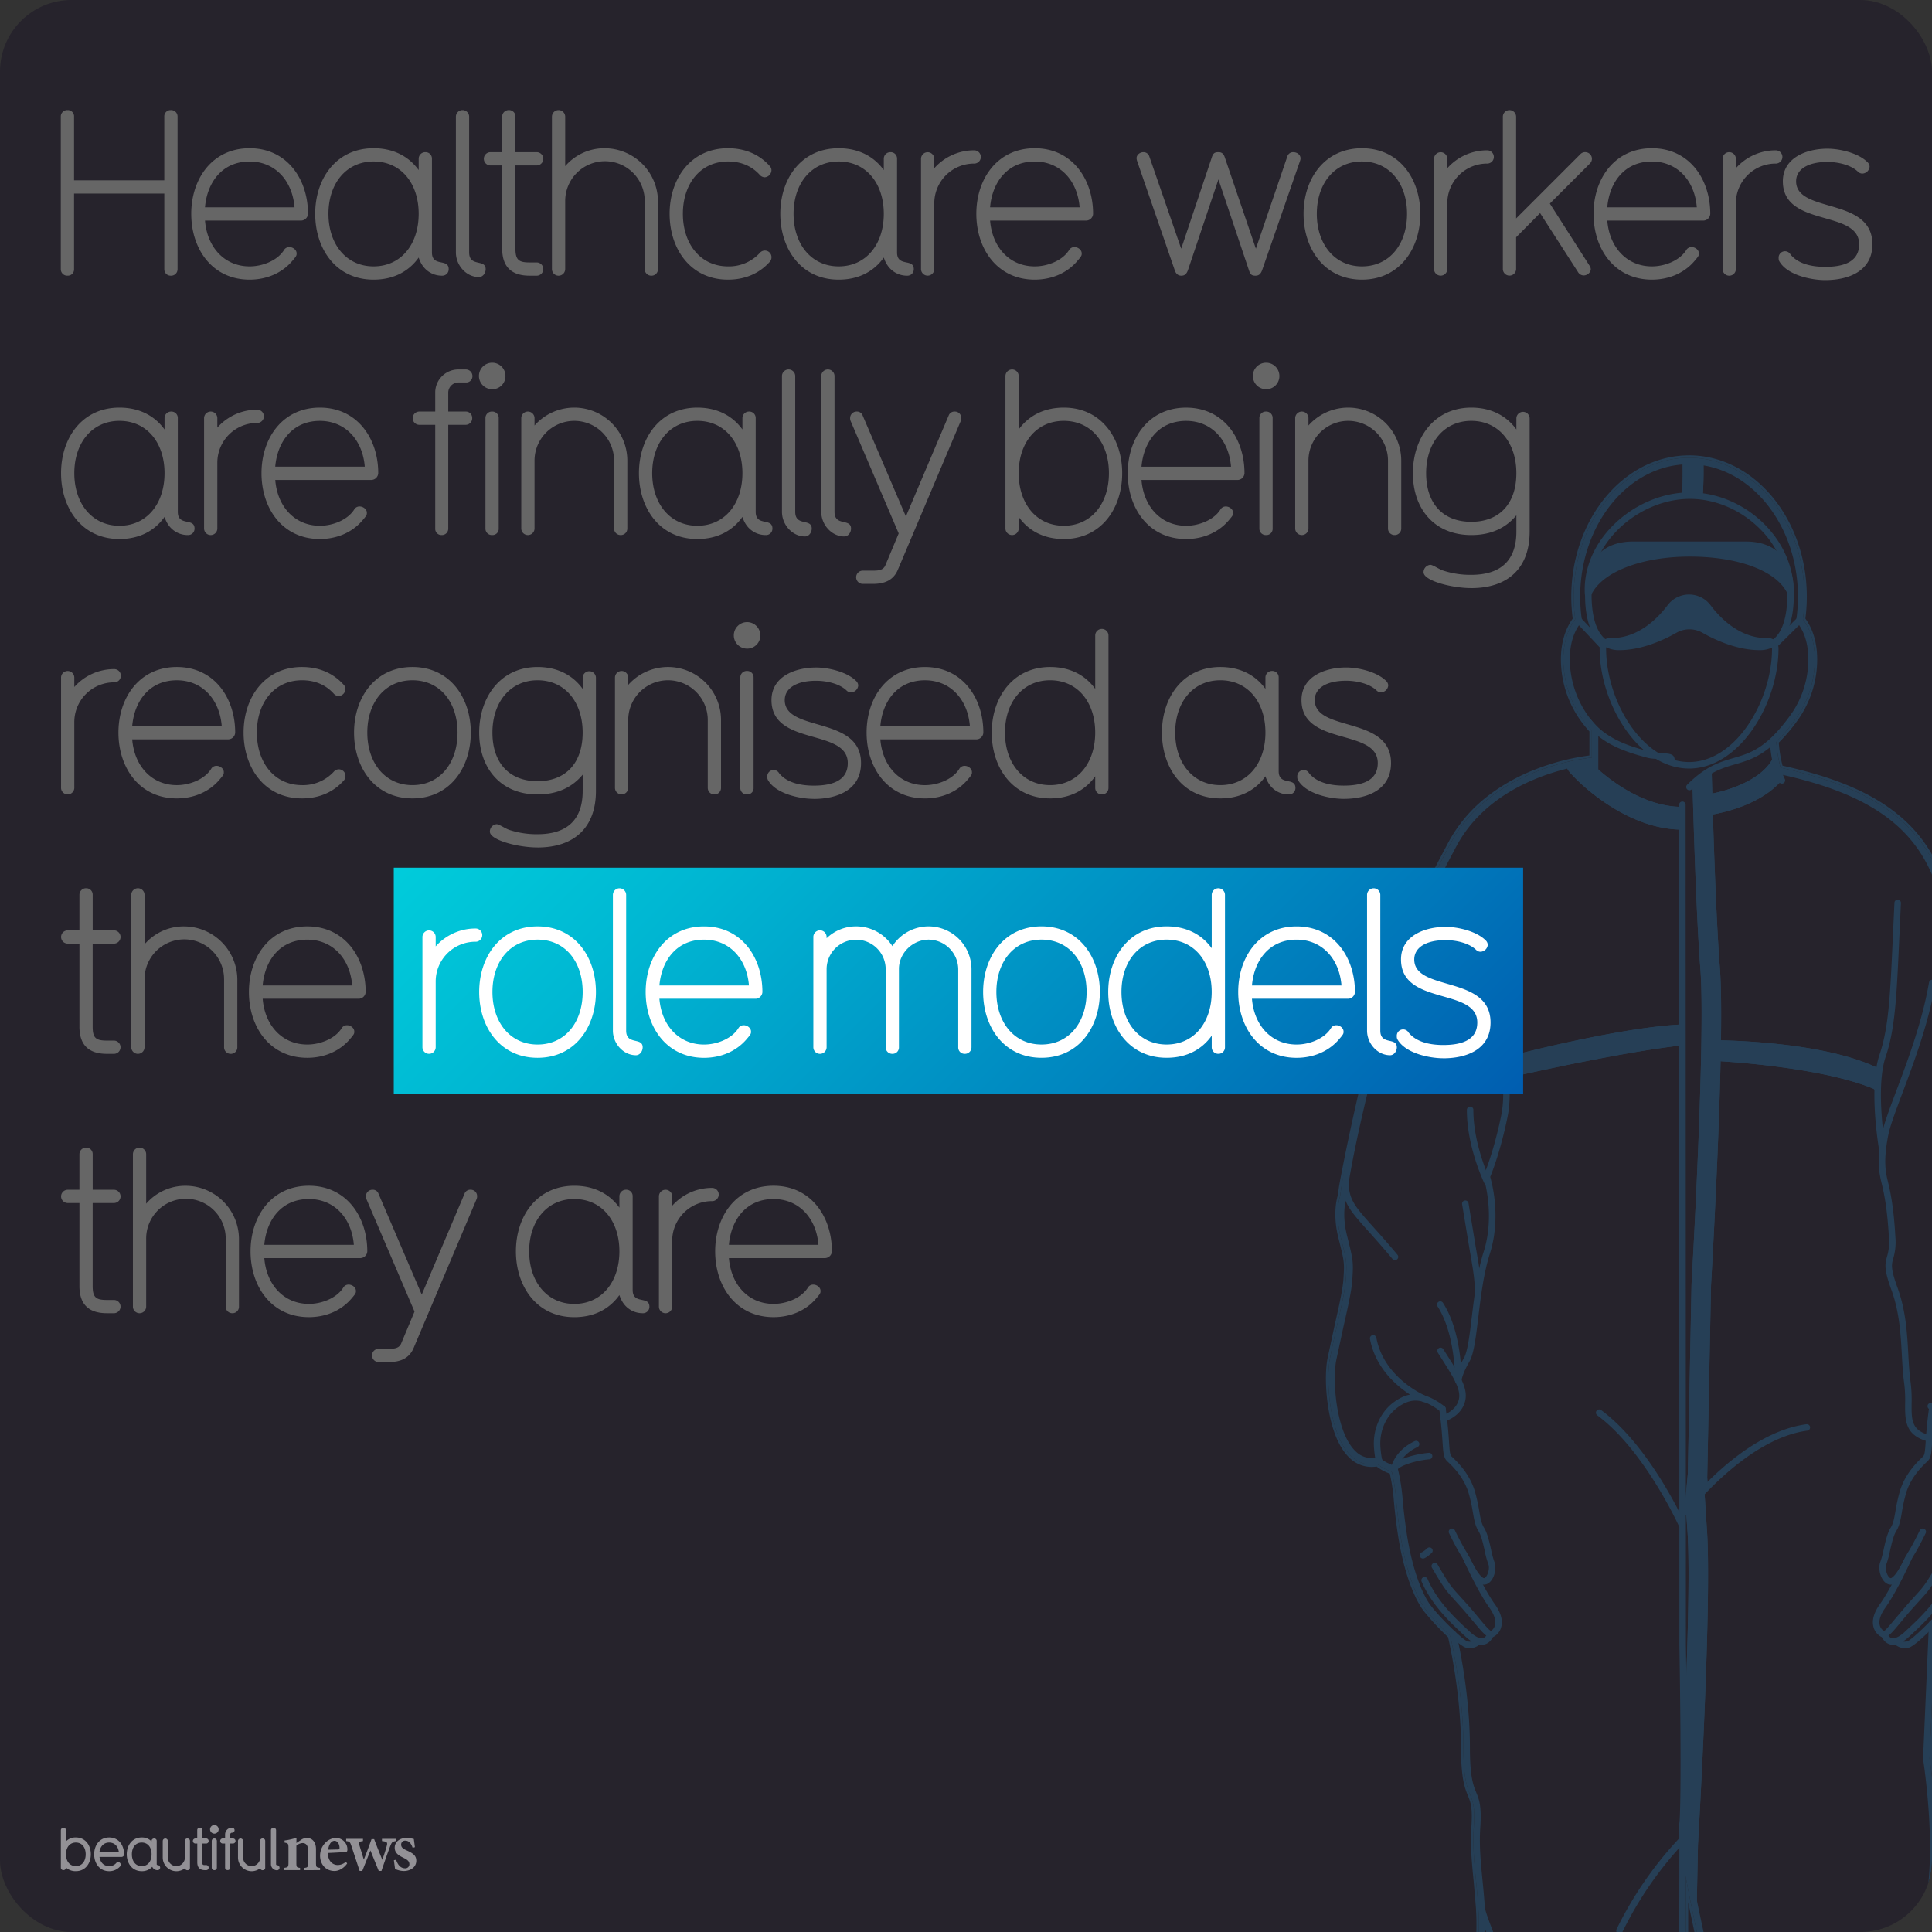 <svg xmlns="http://www.w3.org/2000/svg" xmlns:xlink="http://www.w3.org/1999/xlink" viewBox="0 0 1080 1080" xmlns:v="https://vecta.io/nano"><rect x="0" y="0" width="1080" height="1080" fill="#333333" stroke="none"/><defs><clipPath id="A"><rect width="1080" height="1080" rx="40" fill="none"/></clipPath><linearGradient id="B" x1="346.286" y1="358.878" x2="725.269" y2="737.861" gradientUnits="userSpaceOnUse"><stop offset="0" stop-color="#00ccdb"/><stop offset=".241" stop-color="#00b6d2"/><stop offset=".742" stop-color="#007dbc"/><stop offset="1" stop-color="#005db0"/></linearGradient><path id="C" d="M104.78 1045.465a1.36 1.36 0 0 1-1.4-1.101 7.763 7.763 0 0 1-4.804 1.668 7.666 7.666 0 0 1-7.604-7.605v-9.24a1.434 1.434 0 0 1 2.868-.033v9.272a4.753 4.753 0 1 0 9.507 0v-9.24a1.33 1.33 0 0 1 1.4-1.468 1.364 1.364 0 0 1 1.435 1.435v14.9a1.328 1.328 0 0 1-1.401 1.4z"/><path id="D" d="M544.502 91.438a22.222 22.222 0 0 0-22.231 22.231v36.792a3.706 3.706 0 0 1-7.41 0V88.708a3.706 3.706 0 0 1 7.41 0v5.33a29.686 29.686 0 0 1 22.231-10.011 3.706 3.706 0 1 1 0 7.41z"/><path id="E" d="M1020.29 156.57c-7.8 0-20.93-2.73-25.48-10.27a3.137 3.137 0 0 1-.521-1.95 3.547 3.547 0 0 1 6.631-2.08c4.68 5.72 13 6.89 19.37 6.89 12.6 0 18.98-4.16 18.98-12.61 0-19.63-42.64-9.23-42.64-35.23 0-13.13 13.13-18.2 24.96-18.2 6.76 0 17.16 2.34 22.36 7.54a3.635 3.635 0 0 1 1.17 2.47 4.214 4.214 0 0 1-4.03 3.9 3.443 3.443 0 0 1-2.47-1.04c-4.03-3.9-11.31-5.46-17.03-5.46-11.44 0-17.55 4.42-17.55 10.79 0 18.2 42.642 8.58 42.642 35.23 0 14.82-13 20.02-26.392 20.02z"/><path id="F" d="M275.144 217.587a7.41 7.41 0 1 1 7.41-7.41 7.325 7.325 0 0 1-7.41 7.41zm0 81.513a3.574 3.574 0 0 1-3.771-3.64v-61.752a3.581 3.581 0 0 1 3.771-3.64 3.541 3.541 0 0 1 3.641 3.64v61.752a3.478 3.478 0 0 1-3.641 3.64z"/><path id="G" d="M347.036 299.1a3.654 3.654 0 0 1-3.771-3.64V257.5a22.23 22.23 0 1 0-44.461 0v37.96a3.706 3.706 0 0 1-7.411 0v-61.752a3.706 3.706 0 0 1 7.411 0v4.16a29.656 29.656 0 0 1 51.871 19.631v37.96a3.624 3.624 0 0 1-3.64 3.64z"/><path id="H" d="M449.993 299.88c-7.02 0-12.87-6.5-12.87-13.78v-75.923a3.706 3.706 0 0 1 7.411 0V286.1c0 8.32 9.23 3.5 9.23 9.36 0 2.2-1.56 4.42-3.77 4.42z"/><path id="I" d="M692.05 268.3h-53.952c1.17 14.82 10.8 25.61 24.96 25.61 7.02 0 15.34-3.12 19.1-8.97a3.411 3.411 0 0 1 3.12-1.82c1.95 0 4.03 1.56 4.03 3.5 0 1.17 0 1.43-2.47 4.3-5.98 7.02-14.7 10.4-23.79 10.4-20.93 0-32.63-17.16-32.63-36.792 0-19.5 11.7-36.66 32.63-36.66s32.63 17.29 32.63 36.66a3.936 3.936 0 0 1-3.64 3.771zm-28.99-33.02c-15.6 0-23.79 11.96-24.96 25.61h50.052c-1.17-14.82-10.8-25.61-25.09-25.61z"/><path id="J" d="M355.484 589.88c-7.02 0-12.87-6.5-12.87-13.78v-75.922a3.706 3.706 0 0 1 7.41 0V576.1c0 8.32 9.23 3.51 9.23 9.36 0 2.2-1.56 4.42-3.77 4.42z"/><path id="K" d="M422.564 558.29h-53.952c1.17 14.82 10.8 25.61 24.96 25.61 7.02 0 15.34-3.12 19.1-8.97a3.412 3.412 0 0 1 3.12-1.82c1.95 0 4.03 1.56 4.03 3.51 0 1.17 0 1.43-2.47 4.3-5.98 7.02-14.7 10.4-23.79 10.4-20.93 0-32.632-17.16-32.632-36.792 0-19.5 11.7-36.66 32.632-36.66s32.63 17.29 32.63 36.66a3.935 3.935 0 0 1-3.64 3.771zm-28.99-33.02c-15.6 0-23.79 11.96-24.96 25.61h50.052c-1.17-14.82-10.8-25.61-25.09-25.61z"/></defs><rect width="1080" height="1080" rx="40" fill="#26232c"/><g clip-path="url(#A)"><g opacity=".2" fill="#26b1fe"><path d="M936.224 352.136c-7.622 4.324-19.2 9.465-31.048 9.465a13.988 13.988 0 0 1-7.779-2.149 4.061 4.061 0 0 1 2.762-.972h.9c12.557 0 23.964-7.675 32.56-19.033a13.234 13.234 0 0 1 21.177 0c8.568 11.358 20.003 19.033 32.56 19.033h.894a3.88 3.88 0 0 1 2.919 1.126 14.209 14.209 0 0 1-7.546 1.995c-11.82 0-23.407-5.14-31.03-9.465a16.663 16.663 0 0 0-16.37 0m-48.16-24.15s-.18-23.46 24.735-23.46h63.228c24.914 0 24.734 23.46 24.734 23.46s.128 1.228.152 3.224c-5.858-12.92-27.316-21.898-56.295-21.898-28.828 0-50.694 9.593-56.707 22.4.026-2.302.153-3.735.153-3.735M1050.74 597.54c2.068 1.05.357 2.968-.77 5.55l.666-5.602.105.05zm-1.02 9.542c.176.998.357 1.842-.08 2.2l.08-2.2z"/><path d="M1048.948 609.487c-.637 0-1.483-.818-2.12-1.075-27.805-11.383-77.325-14.7-85-15.17l.204-11.7c6.424.18 59.3 1.228 88.603 15.938-.304 1.816-.5 3.683-.666 5.602a11.64 11.64 0 0 0-.333.82 6.038 6.038 0 0 0 .081 3.172l-.08 2.2a.963.963 0 0 1-.689.204zM995.6 435.174a9.228 9.228 0 0 0 .537.921l-.076.077-.46-.998z"/><path d="M957.173 443.6c15.453-3.172 27.782-9.85 32.845-17.907a5.454 5.454 0 0 1 1.916-1.842 29.536 29.536 0 0 0 3.656 11.333c.157.358.3.665.46.998-7.88 9.158-21.486 15.912-38.546 19.1l-.333-11.7zm4.86 137.952l-.204 11.7-1.022-.05c-3-.18-1.712-2.916-1.56-6.114.152-3.223-.742-5.68 2.225-5.55l.56.026z"/><path d="M957.506 455.28l-4.194.717a3.936 3.936 0 0 1-.765.077 5.588 5.588 0 0 1-5.397-4.988 7.858 7.858 0 0 1-.052-.793 5.676 5.676 0 0 1 4.707-5.73l5.368-.972.333 11.7zm-6.033-22.255l1.022.05a52.179 52.179 0 0 0-5.221 4.17 5.053 5.053 0 0 0 .87-1.151 10.322 10.322 0 0 1 2.891-3.147l.438.077zm-7.75 612.68l-.666-2.8c-.818-4.736-1.46-9.06-1.892-12.792a4.831 4.831 0 0 0-.385-3.581l-.18-2.482v-4.427c.233-2.94.385-7.518.5-13.096v-.18a94.251 94.251 0 0 0 .152-18.213l-.052-14.965c1.92-42.413 3.76-96.443 2.02-118.522l-.7-10.053a3.698 3.698 0 0 0 1.407-1.893l.024-.024c.18-.204.357-.438.56-.7l4.736-5.402c1.174-.842 2.377-1.584 3.58-2.35l1.25 19.44c3.095 39.398-4.58 172-4.907 177.64l-.77 38.2c-.152-.5-.333-1.022-.537-1.53l-1.712-8.393a3.113 3.113 0 0 0-.105-2.149c-.28-.7-.5-1.408-.742-2.12l-1.484-8.084a4.39 4.39 0 0 0-.1-1.512z"/><path d="M949.247 836.573l-4.736 5.402 3.837-4.784.385-.257.513-.36zm-1.383 231.4l-1.174-2.944a3.555 3.555 0 0 0-.204-.999l-1.103-2.9a4.203 4.203 0 0 0 .77-1.56l1.712 8.393zm-3.248-790.91l3.528.128-7.978.998.076-.92a41.688 41.688 0 0 1 4.374-.204zm1.84 173.264l-.357-11.998 1.05-.972c.048-.026.076-.077.124-.102a52.179 52.179 0 0 1 5.221-4.17 10.175 10.175 0 0 0 4.374-1.023l.304 11.537-5.368.972a5.676 5.676 0 0 0-4.707 5.73l-.642.026z"/><path d="M946.1 438.013a3.628 3.628 0 0 0 1.051-.665l-1.05.972v-.307zm-.794 617.287a31.672 31.672 0 0 0-1.175-3.633 6.926 6.926 0 0 0-1.022-1.664c-.052-.18-.157-.304-.204-.485a4.051 4.051 0 0 0 .918-2.302l1.484 8.084zm-1.356-212.635a4.818 4.818 0 0 0 .181-.69c.38-1.945 2.453-3.533 4.217-4.784l-4.397 5.484zm.666-565.61a41.688 41.688 0 0 0-4.374.204c.4-5.55.46-12.637.357-18.52a1.702 1.702 0 0 0 .181-.051c.257-.128.718-.282 1.075-.435.818-.256 1.636.998 2.453.82 2.64-.537 5.32-.282 7.955-.333.105 6.32 0 12.612-.433 18.573a3.471 3.471 0 0 0-1.84-.307l-1.845.18c-1.174-.077-2.354-.128-3.528-.128zm-2.02 567.276l.846-1.027a2.999 2.999 0 0 1-.846 1.027z"/><path d="M941.778 842.74l1.74-18.983 2.068-106.087c.08-1.455 7.955-137.474 4.94-176.026-1.588-20.26-2.84-52.62-3.685-79.226l-.385-12.1.642-.026a7.858 7.858 0 0 0 .052.793 5.588 5.588 0 0 0 5.397 4.988 3.936 3.936 0 0 0 .765-.077c1.43-.205 2.815-.46 4.194-.717.846 27.526 2.178 63.57 3.89 85.392.742 9.363.87 23.97.637 40.88-.28-.026-.456-.026-.56-.026-2.967-.128-2.073 2.328-2.225 5.55-.152 3.197-1.43 5.935 1.56 6.114.052 0 .385.026 1.022.05-1.174 53.183-5.116 121.08-5.344 125.07l-2.12 107.185c-.052.77.304 3.533 0 4.246l-6.015 7.447c-1.764 1.25-3.837 2.84-4.217 4.784a4.818 4.818 0 0 1-.181.69l-.024.024c-.18.233-.36.438-.485.614-.333.385-.618.742-.846 1.027a6.702 6.702 0 0 1-1.384.766 6.793 6.793 0 0 0-.637-.257v-.433a4.102 4.102 0 0 0 1.203-1.664z"/><path d="M941.212 845.095l.566.28c.257.128-.333.228-1.203.333v-.385l.637-.228zm1.845 197.798a91.288 91.288 0 0 0-2.458-9.363v-2.073a4.892 4.892 0 0 0 .566-1.355c.433 3.733 1.075 8.056 1.892 12.792zm-1.87-69.737l.052 14.965-.128-1.127a6.864 6.864 0 0 0-.257-1.046 4.096 4.096 0 0 0-.204-1.103l.537-11.7zm-.74-522.096c1.536 0 .024 1.28 0 4.963v-4.963z"/><path d="M940.5 572.675c2.325-.077.357 1.305 0 3.863v-3.863zm0 5.27c.204 3.095 1.507 6.242.28 6.37-.105 0-.18.026-.28.026v-6.395zm1.482-115.348c0 .716-.385 1.15-1.536 1.15v-7.623c0 2.48 1.536 5.04 1.536 6.472zM940.5 1013.2l.6-6.676c-.105 5.578-.257 10.157-.5 13.096a36.783 36.783 0 0 0 0 4.427v2.12a3.702 3.702 0 0 0-.894-.994l.794-11.974z"/><path d="M940.78 1026.52a.96.96 0 0 0-.181-.361v-2.12l.18 2.482z"/><path d="M940.6 1019.6v4.427a36.783 36.783 0 0 1 0-4.427zm0 11.847v2.073l-.076-.205a5.5 5.5 0 0 0-.537-1.027c0-.048 0-.076-.024-.1a8.711 8.711 0 0 0 .637-.742zm-.025-186.134v.385l-3.043.204a16.411 16.411 0 0 0 3.043-.59zm0-.918v.433c-.537-.204-.385-.1 0-.433zm-48.93-415.908c5.83 5.5 25.8 22.563 48.803 22.563v12.7c-32.432 0-59.187-28.038-60.185-29.112-2.43-2.532-6.42-6.165-2.84-7.188 4.22-.947 7.622-1.5 9.796-1.8a4.187 4.187 0 0 1 2.711 1.151c.026.026.64.665 1.714 1.688zm45.76 417.416c-.128 0-.257.024-.357.024v-.024z"/><path d="M937.047 845.913v.023h-.052l.052-.023zm-59.445-418.516c2.558-.614 6.65-2.046 9.617-1.74-2.174.28-5.576.844-9.796 1.8.05-.026.127-.026.18-.05zM845.68 601.9c-.435.102-3.325.18-3.76.18a.953.953 0 0 1-.281-.026l-.486-4.297a6.616 6.616 0 0 0-.077-.665l-.87-5.73c.102-.026.256-.077.4-.128 2.48-.665 63.662-16.9 99.702-18.547h.18v4.016a3.919 3.919 0 0 0-.052.793 2.533 2.533 0 0 0 .052.46v6.395c-34.785 3.786-94.205 17.396-94.818 17.55z"/><path d="M841.153 597.745l.486 4.297c-1.816-.153-.28-2.046-.486-4.297zm-.947-6.395l.87 5.73c-.716-2.942-3.12-4.86-.87-5.73zm151.738-167.513a5.542 5.542 0 0 0-1.916 1.834c-5.653 8.984-20.303 16.222-38.232 18.888a5.731 5.731 0 0 0-4.641 6.525 5.565 5.565 0 0 0 5.392 4.977 5.342 5.342 0 0 0 .77-.057c19.062-2.836 34.3-10 42.802-19.9a29.588 29.588 0 0 1-4.175-12.259z"/><path d="M956.855 432.048a9.955 9.955 0 0 1-5.377.965c-.147-.015-.285-.052-.428-.077a10.262 10.262 0 0 0-2.896 3.157 4.238 4.238 0 0 1-2.049 1.93c.75 27.66 2.297 76.468 4.427 103.62 3.02 38.553-4.86 174.56-4.94 176.016l-2.087 106.1-1.72 18.974c-1.308 2.9-2.715 1.26 0 2.653.76.4-6.462.575-5.668.575 2.03 0 6.386-.575 7.322-2.663l10.912-13.562c.32-.704-.033-3.462 0-4.242l2.135-107.195c.328-5.63 8.007-138.233 4.912-177.633-2.26-28.852-3.86-82.597-4.54-108.622z"/><path d="M952.837 834.214l-4.113 2.7c-1.802 1.284-4.2 2.958-4.588 5.045a3.904 3.904 0 0 1-1.621 2.606l.704 10.062c1.892 24.176-.495 86.62-2.563 130.2a4.173 4.173 0 0 1 .195 1.108 5.027 5.027 0 0 1 .247 1.046c1.132 8.997.133 17.267-.6 26.188l-.794 11.964a4.854 4.854 0 0 1 .266 7.038l.02.095a5.117 5.117 0 0 1 .523 1.046c1.422 4.028 2.183 8.222 3.195 12.364a4.245 4.245 0 0 1-.804 3.828 4.123 4.123 0 0 1 .2.471 6.51 6.51 0 0 1 1.032 1.674c.785 1.87 1.132 3.88 1.916 5.754a3.723 3.723 0 0 1-.656 3.714 107.78 107.78 0 0 0 1.084 2.896 3.198 3.198 0 0 1 .204.999 44.943 44.943 0 0 1 1.726 4.465l.76-38.205c.328-5.625 8.007-138.228 4.916-177.63l-1.25-19.45zm-110.92-232.156c-2.443 0-.22-2.305-.84-4.955-.732-3.122-3.392-5.097-.47-5.877 2.485-.664 63.676-16.914 99.702-18.56 2.93-.144.02 1.6.147 4.817s1.607 6.7.32 6.83c-34.752 3.73-94.492 17.4-95.088 17.57-.444.12-3.333.175-3.77.175zm207.047 7.42c-.652 0-1.493-.8-2.135-1.06-30.06-12.3-85.494-15.2-86.017-15.235-3-.162-1.712-2.898-1.56-6.113s-.75-5.666 2.23-5.53c2.192.118 58.668.578 89.25 15.993 2.287 1.153-.024 3.384-1.103 6.4-.832 2.32 1.526 5.557-.666 5.557zM940.456 463.76c-32.446 0-59.2-28.06-60.207-29.117-2.473-2.596-6.546-6.3-2.636-7.243 3.492-.843 9.844-3.192 12.308-.6.206.213 23.225 24.268 50.536 24.268 1.526 0 .005 1.303.005 5.037s3.433 7.656-.005 7.656zm3.866-204.686c-.842.173-1.66-1.07-2.482-.827l-1.07.444c-.052.023-.105.03-.157.052.08 6.198.038 13.76-.442 19.44l9.814-1.2a3.691 3.691 0 0 1 1.845.304c.428-5.955.537-12.236.428-18.57-2.64.055-5.3-.192-7.936.347zm.085 89.083a18.399 18.399 0 0 1 9.077 2.41c7.45 4.212 18.73 9.23 30.15 9.23a11.897 11.897 0 0 0 9.295-3.962c7.73-8.494 6.038-27.478 6.024-27.668a1.147 1.147 0 0 1-.014-.18c0-.095-.033-9.392-6.3-15.694-3.932-3.947-9.52-5.948-16.608-5.948h-63.228c-7.104 0-12.7 2-16.627 5.972-6.3 6.336-6.292 15.573-6.3 15.665-.028.375-1.706 19.38 6.014 27.858a11.899 11.899 0 0 0 9.291 3.957c11.416 0 22.694-5.02 30.15-9.23a18.413 18.413 0 0 1 9.077-2.41m39.226 15.27c-12.2 0-24.106-5.276-31.932-9.7a14.698 14.698 0 0 0-14.587 0c-7.83 4.424-19.732 9.7-31.932 9.7a15.542 15.542 0 0 1-11.978-5.149c-8.795-9.668-7.024-29.604-6.944-30.448-.012-.254-.008-10.668 7.33-18.064 4.636-4.673 11.097-7.043 19.204-7.043h63.228c8.107 0 14.568 2.37 19.204 7.044 7.05 7.104 7.332 17 7.34 18.148.147 1.656 1.64 20.915-6.956 30.363a15.54 15.54 0 0 1-11.977 5.149"/><path d="M900.032 360.278a2.28 2.28 0 0 0-1.569.637 2.082 2.082 0 0 0-.642 1.501c0 29.424 20.26 63.572 46.377 63.572s46.382-34.148 46.382-63.527a2.113 2.113 0 0 0-.647-1.546 2.451 2.451 0 0 0-1.64-.637c-.3.013-.628.015-.946.015-12.305 0-24.382-7.015-34-19.75a11.414 11.414 0 0 0-18.291 0c-9.624 12.736-21.7 19.75-34 19.75a24.15 24.15 0 0 1-.956-.015h-.067m44.166 69.338c-28.157 0-50-36.1-50-67.155a5.707 5.707 0 0 1 1.74-4.147 5.852 5.852 0 0 1 4.275-1.659 29.41 29.41 0 0 0 .84.01c11.14 0 22.185-6.5 31.105-18.3a15.042 15.042 0 0 1 24.083.002c9.138 12.1 20.52 18.622 31.937 18.297a5.856 5.856 0 0 1 4.279 1.656 5.668 5.668 0 0 1 1.745 4.102c0 31.102-21.843 67.202-50.005 67.202m-52.55 4.036a1.814 1.814 0 0 1-1.813-1.814V408.37a58.442 58.442 0 0 1-15.931-39.604c0-9.08 2.24-16.673 6.657-22.58a94.361 94.361 0 0 1-.859-12.581c0-42.845 28.937-77.703 64.498-77.703s64.502 34.858 64.502 77.703a94.11 94.11 0 0 1-.861 12.581c4.417 5.908 6.657 13.5 6.657 22.58a57.278 57.278 0 0 1-10.289 32.562 1.812 1.812 0 1 1-2.986-2.053 53.683 53.683 0 0 0 9.647-30.508c0-8.7-2.078-15.54-6.352-20.955a1.805 1.805 0 0 1-.371-1.381 91.14 91.14 0 0 0 .927-12.826c0-40.847-27.306-74.078-60.874-74.078s-60.87 33.23-60.87 74.078a90.982 90.982 0 0 0 .927 12.826 1.798 1.798 0 0 1-.372 1.381c-4.273 5.414-6.352 12.266-6.352 20.955a54.905 54.905 0 0 0 15.447 37.655 1.82 1.82 0 0 1 .485 1.434v23.98a1.814 1.814 0 0 1-1.814 1.814z"/><path d="M934.356 426.895a1.811 1.811 0 0 1-1.812-1.814c0-2.806-4.655.447-12.253-1.654-10.3-2.853-24.4-6.758-33.98-19.214a1.812 1.812 0 0 1 2.873-2.208c8.84 11.495 22.272 15.212 32.077 17.927 8.33 2.306 14.906-.557 14.906 5.15m55.725-62.712a1.814 1.814 0 0 1-1.274-3.103l14.05-13.868a1.811 1.811 0 1 1 2.544 2.578l-14.045 13.867a1.811 1.811 0 0 1-1.274.525zm-96.392 0a1.807 1.807 0 0 1-1.322-.572l-13.046-13.868a1.811 1.811 0 1 1 2.637-2.483l13.048 13.867a1.813 1.813 0 0 1-1.317 3.055zm49.116-83.5c-15 0-30.52 6.933-41.485 18.544-7.845 8.3-12.5 18.16-13.455 28.263 9.38-11.067 30.263-18.167 54.94-18.167 24.558 0 44.67 6.514 54.032 17.04a51.394 51.394 0 0 0-14.882-28.953c-10.608-10.63-24.88-16.728-39.15-16.728m-56.868 54.955a1.858 1.858 0 0 1-.329-.03 1.813 1.813 0 0 1-1.479-1.681c-.76-13.238 4.4-26.446 14.553-37.188 11.64-12.323 28.133-19.68 44.123-19.68 15.23 0 30.43 6.484 41.713 17.792 10.617 10.636 16.446 24.216 16.418 38.24a1.813 1.813 0 0 1-3.466.742c-5.706-12.686-27.163-20.882-54.665-20.882-27.2 0-49.4 8.687-55.214 21.62a1.813 1.813 0 0 1-1.654 1.069M1056.94 885.83a4.684 4.684 0 0 1-3.005-1.17c-2.9-2.425-4.24-8.14-2.748-11.765a49.016 49.016 0 0 0 1.802-6.743c.96-4.3 2.045-9.154 3.946-12.202 1.46-2.335 1.988-5.378 2.653-9.23a92.529 92.529 0 0 1 2.439-11.056c2.995-10.134 10.204-16.867 12.918-19.407 1.032-.96 1.193-3.352 1.517-8.113.285-4.28.685-10.138 1.864-18.822a1.812 1.812 0 1 1 3.59.49c-1.16 8.56-1.555 14.347-1.84 18.574-.4 5.892-.58 8.58-2.563 10.438-2.6 2.435-9.295 8.683-12 17.866a88.41 88.41 0 0 0-2.344 10.647c-.732 4.246-1.317 7.6-3.143 10.528-1.58 2.525-2.596 7.07-3.5 11.08a50.366 50.366 0 0 1-1.987 7.328c-.956 2.32.176 6.315 1.72 7.6.528.442.832.4 1.236.124 2.406-1.54 4.664-5.892 6.66-9.734.937-1.802 1.82-3.505 2.724-4.946 2.796-4.5 6.28-11.746 6.314-11.822a1.814 1.814 0 1 1 3.271 1.569c-.147.304-3.604 7.5-6.5 12.17-.827 1.322-1.678 2.963-2.587 4.703-2.3 4.446-4.698 9.05-7.917 11.113a4.627 4.627 0 0 1-2.515.78zm7.927 35.512a8.622 8.622 0 0 1-5.221-1.831 1.813 1.813 0 0 1 2.358-2.753 4.773 4.773 0 0 0 4.113.775c2.6-.742 15.3-13.096 20.583-20.03 4.422-5.797 10.275-19.468 13.437-40.468.86-5.7 1.488-10.804 2.05-15.303 1.445-11.703 2.6-20.947 6.628-33.145a1.813 1.813 0 1 1 3.442 1.141c-3.927 11.86-5.05 20.947-6.47 32.45l-2.064 15.398c-3.262 21.675-9.448 35.974-14.14 42.123-4.664 6.1-18.3 20.125-22.466 21.318a8.103 8.103 0 0 1-2.249.323z"/><path d="M1058.225 919.42a6.536 6.536 0 0 1-1.469-.162c-1.616-.37-3.837-1.57-5.21-5.164a1.814 1.814 0 0 1 3.39-1.293c.642 1.688 1.53 2.673 2.634 2.925 1.778.41 4.503-.942 7.44-3.71l1.488-1.39c6.22-5.787 16.627-15.47 21.952-27.933a1.813 1.813 0 1 1 3.333 1.427c-5.63 13.172-16.39 23.182-22.818 29.16l-1.47 1.374c-3.342 3.143-6.514 4.765-9.272 4.765z"/><path d="M1053.042 915.326a3.232 3.232 0 0 1-1.464-.371 8.65 8.65 0 0 1-4.317-5.621c-.922-3.7.304-7.965 3.652-12.644 6.552-9.168 13.974-25.783 14.05-25.95a1.811 1.811 0 1 1 3.309 1.474c-.3.694-7.65 17.12-14.4 26.582-2.663 3.728-3.728 7.067-3.08 9.663a5.026 5.026 0 0 0 2.415 3.257c.765-.228 3.604-3.643 6.343-6.943l6.728-7.9 4.213-4.67c4.87-5.33 5.744-6.3 12.4-17.666a1.814 1.814 0 1 1 3.129 1.836c-6.86 11.698-7.893 12.835-12.86 18.275l-4.18 4.632c-2.625 2.948-4.76 5.52-6.647 7.8-4.317 5.198-6.837 8.236-9.286 8.236zm32.418-126.834a31.752 31.752 0 0 1-6.509-.632 1.812 1.812 0 0 1 .742-3.548c10.037 2.088 24.335-2.406 29.764-6.424a1.814 1.814 0 0 1 2.159 2.915c-4.907 3.628-15.938 7.7-26.155 7.7zm-263.835 132.85a8.129 8.129 0 0 1-2.251-.323c-4.17-1.194-17.797-15.208-22.463-21.318-4.693-6.15-10.873-20.443-14.143-42.123-1.32-8.764-1.82-14.142-2.226-18.465a110.596 110.596 0 0 0-2.798-17.809 1.814 1.814 0 0 1 3.532-.827 113.522 113.522 0 0 1 2.875 18.299c.4 4.28.897 9.6 2.203 18.26 3.165 21 9.017 34.676 13.44 40.468 5.293 6.933 17.987 19.288 20.58 20.03a4.75 4.75 0 0 0 4.124-.789 1.815 1.815 0 0 1 2.348 2.768 8.617 8.617 0 0 1-5.221 1.831z"/><path d="M828.267 919.42c-2.758 0-5.928-1.622-9.27-4.765l-1.47-1.374c-6.43-5.977-17.19-15.987-22.818-29.16a1.813 1.813 0 1 1 3.333-1.427c5.328 12.464 15.736 22.146 21.954 27.933l1.486 1.39c2.943 2.768 5.648 4.11 7.443 3.71 1.105-.252 1.99-1.236 2.636-2.925a1.813 1.813 0 0 1 3.387 1.293c-1.374 3.595-3.592 4.793-5.21 5.164a6.522 6.522 0 0 1-1.469.162z"/><path d="M833.45 915.326c-2.45 0-4.97-3.04-9.287-8.236l-6.642-7.8-4.184-4.632c-4.968-5.44-6.002-6.577-12.86-18.275a1.813 1.813 0 1 1 3.127-1.836c6.667 11.375 7.544 12.335 12.412 17.666l4.217 4.67c2.66 3 4.9 5.706 6.722 7.9 2.742 3.3 5.578 6.715 6.572 6.895a5.445 5.445 0 0 0 2.188-3.21c.644-2.596-.42-5.935-3.08-9.663-6.764-9.463-14.105-25.888-14.415-26.582a1.813 1.813 0 1 1 3.313-1.474c.075.166 7.503 16.786 14.05 25.95 3.345 4.68 4.574 8.935 3.65 12.644a8.655 8.655 0 0 1-4.314 5.621 3.25 3.25 0 0 1-1.466.371zm-37.98-44.09a1.815 1.815 0 0 1-.505-3.557 15.546 15.546 0 0 0 2.875-2.188 1.813 1.813 0 1 1 2.413 2.706c-2.595 2.3-3.862 2.844-4.283 2.967a1.822 1.822 0 0 1-.5.071zm-15.958-48.533a1.783 1.783 0 0 1-.772-.171 1.814 1.814 0 0 1-.869-2.411c2.306-4.898 15.292-7.533 20.865-7.98a1.843 1.843 0 0 1 1.951 1.66 1.805 1.805 0 0 1-1.661 1.95c-7.624.618-16.8 3.657-17.872 5.9a1.815 1.815 0 0 1-1.641 1.041z"/><path d="M779.156 823.068a1.793 1.793 0 0 1-.642-.119c-9.15-3.462-9.404-5.664-9.5-6.382-.022-.2-.077-.514-.147-.923a58.014 58.014 0 0 1-.856-7.428c-.417-9.506 3.692-18.722 10.718-24.057 9.255-7.024 17.58-6.448 28.72 1.964a1.811 1.811 0 0 1-2.183 2.891c-9.844-7.428-16.444-7.965-24.344-1.964-6.095 4.627-9.654 12.673-9.3 21.004a54.119 54.119 0 0 0 .807 6.981l.14.846c.712.785 3.977 2.454 7.2 3.676a1.813 1.813 0 0 1-.642 3.509zm328.384-64.298a1.817 1.817 0 0 1-1.807-1.693c-.4-6.087 6.038-12.74 12.272-19.174 4.498-4.646 9.148-9.454 9.842-12.84 1.488-7.285 1.284-10.662.418-24.885l-.452-7.547c-.376-6.453-.937-12.207-1.53-18.294-1.38-14.1-2.938-30.06-3.238-62.667-.242-27.18-10.204-45.407-19.836-63.037-6.875-12.576-13.98-25.584-17.535-41.68-9-40.796-35.603-62.35-91.818-74.394a1.814 1.814 0 0 1 .761-3.547c57.83 12.4 85.237 34.747 94.6 77.162 3.442 15.6 10.113 27.797 17.174 40.72 9.847 18.02 20.027 36.654 20.284 64.74.295 32.453 1.845 48.33 3.214 62.345l1.545 18.44.452 7.537c.884 14.608 1.098 18.075-.485 25.83-.903 4.418-5.706 9.382-10.793 14.637-5.416 5.588-11.554 11.93-11.254 16.406a1.817 1.817 0 0 1-1.688 1.931l-.124.005zm-55.16-113.528a1.816 1.816 0 0 1-1.783-1.498c-.252-1.446-6.2-35.64.07-54.145 5.168-15.234 5.977-33.116 7.446-65.578l.903-19.374a1.795 1.795 0 0 1 1.897-1.721 1.815 1.815 0 0 1 1.721 1.901l-.903 19.356c-1.483 32.794-2.3 50.858-7.63 66.58-5.98 17.622.005 52.002.067 52.35a1.817 1.817 0 0 1-1.788 2.13z"/><path d="M1077.72 805.72a1.912 1.912 0 0 1-.509-.076c-12.338-3.6-12.28-11.7-12.22-21.052a74.83 74.83 0 0 0-.533-11.389c-.713-4.965-.998-10.248-1.308-15.845-.613-11.213-1.307-23.924-5.844-36.336-4.127-11.303-3.652-14.26-2.453-18.513a28.46 28.46 0 0 0 1.065-10.795c-.856-15.517-2.567-24.1-3.965-29.826-1.336-5.493-3-12.326-.014-27.733 1.094-5.668 4.203-13.943 8.135-24.413 6.443-17.163 14.47-38.52 18.263-60.536a1.812 1.812 0 1 1 3.571.614c-3.856 22.356-11.944 43.9-18.44 61.196-3.723 9.905-6.932 18.455-7.973 23.83-2.83 14.632-1.336 20.77-.02 26.183 1.436 5.892 3.195 14.675 4.06 30.487a31.907 31.907 0 0 1-1.193 11.974c-.937 3.334-1.56 5.53 2.373 16.292 4.717 12.915 5.425 25.912 6.053 37.377.304 5.516.6 10.723 1.28 15.53a77.856 77.856 0 0 1 .566 11.926c-.062 9.178-.1 14.718 9.6 17.547a1.814 1.814 0 0 1-.504 3.557zm-248.172 80.1a4.628 4.628 0 0 1-2.513-.78c-3.217-2.064-5.608-6.667-7.918-11.113-.904-1.74-1.756-3.38-2.58-4.703-2.908-4.66-6.365-11.865-6.512-12.174a1.812 1.812 0 1 1 3.272-1.56c.032.07 3.517 7.328 6.315 11.817.9 1.44 1.783 3.143 2.723 4.946 1.993 3.842 4.254 8.193 6.66 9.734.407.262.707.32 1.24-.124 1.54-1.284 2.673-5.278 1.72-7.6a50.199 50.199 0 0 1-1.986-7.328c-.896-4-1.9-8.555-3.5-11.08-1.828-2.93-2.4-6.282-3.145-10.528a88.518 88.518 0 0 0-2.345-10.647c-2.715-9.183-9.4-15.43-11.917-17.78-2.074-1.945-2.256-4.632-2.655-10.524-.285-4.227-.677-10.015-1.84-18.574a1.813 1.813 0 0 1 3.592-.49c1.18 8.683 1.576 14.542 1.866 18.822.322 4.76.485 7.152 1.426 8.032 2.803 2.62 10 9.354 13.006 19.487a92.195 92.195 0 0 1 2.44 11.056c.667 3.852 1.194 6.895 2.65 9.23 1.903 3.048 3 7.913 3.95 12.202a48.767 48.767 0 0 0 1.801 6.743c1.5 3.624.155 9.34-2.748 11.765a4.694 4.694 0 0 1-3.007 1.17z"/><path d="M807.03 794.655a1.815 1.815 0 0 1-.49-3.562c.063-.014 6.874-2.035 8.778-8.103 1.82-5.802-2.45-12.507-10.2-24.67l-1.4-2.22a1.812 1.812 0 0 1 3.057-1.945l1.4 2.216c8.335 13.087 12.93 20.3 10.6 27.705-2.498 7.97-10.898 10.414-11.255 10.514a1.934 1.934 0 0 1-.49.066zm-40.298 24.025a16.238 16.238 0 0 1-11.48-4.798c-12.077-11.494-14.178-41.742-11.87-54.064 1.112-5.94 2.603-12.492 4.047-18.83 2.323-10.2 4.518-19.854 4.906-25.84.622-9.658.5-10.18-2.87-23.582-3.232-12.896-.797-21.456-.3-22.96.292-2.568 3.472-28.385 18.9-86.56 15.75-59.417 28.046-82.66 41.062-107.27l1.593-3.02c22.853-43.294 78.5-48.175 79.07-48.218a1.789 1.789 0 0 1 1.948 1.664 1.809 1.809 0 0 1-1.664 1.948c-.54.045-54.24 4.8-76.147 46.3l-1.6 3.02c-12.914 24.422-25.116 47.5-40.763 106.506-16.1 60.776-18.792 85.96-18.816 86.207a1.821 1.821 0 0 1-.1.438c-.027.076-2.862 8.284.342 21.066 3.422 13.653 3.627 14.47 2.97 24.695-.405 6.277-2.63 16.054-4.988 26.4l-4.02 18.698c-2.268 12.112.112 40.587 10.805 50.768a12.821 12.821 0 0 0 12.654 3.338 1.812 1.812 0 1 1 .844 3.524 19.439 19.439 0 0 1-4.516.561z"/><path d="M815.203 773.55h-.005a1.807 1.807 0 0 1-1.801-1.669h0l-.002-.005-.005-.105v-.005l.002-.095c.013-1.032.207-25.85-9.784-41.376a1.813 1.813 0 1 1 3.047-1.964c6.822 10.6 9.167 24.785 9.964 34.025.485-.956 1.042-1.988 1.684-3.105 2.098-3.662 3.195-12.706 4.46-23.182 1.42-11.75 3.032-25.07 6.617-36.32 6.574-20.638.068-41.176.002-41.386a1.806 1.806 0 0 1 .06-1.279c.055-.128 5.54-12.892 9.722-33.45 3.095-15.22-.66-32.718-3.972-48.157-1.137-5.296-2.208-10.3-2.878-14.722-1.55-10.24.544-15.386 3.447-22.51a112.207 112.207 0 0 0 6.824-21.989 1.812 1.812 0 1 1 3.552.725 115.366 115.366 0 0 1-7.019 22.634c-2.882 7.075-4.62 11.347-3.22 20.598.652 4.315 1.713 9.266 2.837 14.507 3.22 15.004 7.227 33.678 3.98 49.64-3.787 18.622-8.515 30.7-9.684 33.544 1.127 3.828 6.145 23.04-.2 42.95-3.48 10.923-5.068 24.062-6.47 35.656-1.37 11.313-2.45 20.248-4.918 24.547-4.177 7.285-4.42 10.495-4.43 10.7v.028a1.814 1.814 0 0 1-1.813 1.779z"/><path d="M835.678 545.238c-.042 0-.085 0-.13-.002a1.815 1.815 0 0 1-1.681-1.936c.01-.137.894-14.053-4.52-36.304a1.813 1.813 0 0 1 3.522-.86c5.562 22.86 4.656 36.836 4.616 37.418a1.811 1.811 0 0 1-1.806 1.684zM826.3 723.586a1.814 1.814 0 0 1-1.813-1.783c-.115-7-1.236-13.386-3.094-23.986l-4.07-24.66a1.812 1.812 0 0 1 1.524-2.064 1.842 1.842 0 0 1 2.063 1.522l4.054 24.576c1.888 10.776 3.027 17.28 3.15 24.557a1.813 1.813 0 0 1-1.784 1.84zm118.107-281.82a1.814 1.814 0 0 1-1.279-3.096c10.408-10.412 18.306-12.7 25.946-14.937 9.5-2.763 18.453-5.37 32.165-24.487a1.814 1.814 0 0 1 2.948 2.113c-14.445 20.133-24.434 23.043-34.1 25.856-7.53 2.194-14.644 4.265-24.396 14.017a1.809 1.809 0 0 1-1.284.533zm56.666 887.557c-31.276 0-33.5-20.443-35.855-42.1-.632-5.8-1.284-11.822-2.477-17.775-1.726-8.598-4.584-18.294-7.608-28.556-7.165-24.314-14.568-49.45-9.015-66.27l14.583-42.698c-2.083-8.38-23.322-94.394-21.895-112.454 1.43-18.208.005-99.14-.01-99.953l-.152-469.6a1.812 1.812 0 1 1 3.623 0l.157 469.566c.057 3.305 1.44 81.892-.01 100.27-1.417 18.004 21.7 110.88 21.933 111.817a1.782 1.782 0 0 1-.048 1.046l-14.74 43.145c-5.202 15.74 2.045 40.325 9.048 64.107 3.048 10.343 5.93 20.1 7.683 28.86 1.227 6.12 1.888 12.212 2.53 18.104 2.354 21.646 4.213 38.756 32.018 38.85 2.9-.756 28.4-7.247 42.573-5.47 12.1 1.522 20.012.447 21.98.1 10-9.615 8.36-12.535 6.086-16.553-1.845-3.257-4.146-7.32-1.507-14.6 1.62-4.46 3.97-9.325 6.457-14.47 6.124-12.673 13.066-27.04 9.314-37.206-5.473-14.846-15.62-37.353-15.72-37.577a1.819 1.819 0 0 1-.138-1.027c.105-.67 10.46-67.34 8.45-79.43-2.05-12.297-4.293-21.3-4.317-21.4a1.836 1.836 0 0 1-.048-.623c.024-.2 1.968-19.316 4.346-48.8 2.358-29.307-3.224-64.877-3.28-65.24a1.813 1.813 0 0 1-.024-.361l3.3-75.482a1.813 1.813 0 1 1 3.623.162l-3.3 75.3c.438 2.834 5.592 37.277 3.285 65.9l-4.317 48.57c.414 1.707 2.434 10.2 4.298 21.37 2.03 12.212-7.303 73.218-8.36 80.056 1.526 3.4 10.527 23.586 15.6 37.32 4.284 11.612-3 26.7-9.447 40.035-2.45 5.064-4.76 9.844-6.314 14.133-2.068 5.702-.457 8.555 1.255 11.57 3.233 5.72 4.488 10.3-7.137 21.337a1.801 1.801 0 0 1-.87.461c-.357.076-8.986 1.87-23.67.024-14.012-1.74-41.152 5.37-41.423 5.435a1.719 1.719 0 0 1-.466.067z"/><path d="M850.348 1323.56a1.812 1.812 0 0 1-1.306-.561c-18.52-19.24-17.927-44.715-17.492-63.317a124.436 124.436 0 0 0-.102-13.034c-.395-4.332-1.234-10.856-2.206-18.417-2.773-21.57-6.57-51.1-5.386-68.9a79.659 79.659 0 0 0-1.569-21.627c-1.658-9.192-3.225-17.88 1.4-36.27 4.566-18.146 2.985-34.205 1.456-49.736-1-10.23-1.958-19.892-1.3-30.073.76-11.555-.452-14.5-1.986-18.246-1.786-4.346-3.8-9.273-3.8-26.635 0-32.298-7.43-62.514-7.506-62.813a1.812 1.812 0 1 1 3.517-.875c.077.304 7.616 30.953 7.616 63.688 0 16.648 1.88 21.223 3.535 25.26 1.646 4.004 3.065 7.466 2.25 19.858-.65 9.886.288 19.402 1.28 29.483 1.56 15.835 3.172 32.218-1.546 50.973-4.436 17.633-2.937 25.945-1.35 34.742a82.626 82.626 0 0 1 1.618 22.507c-1.162 17.447 2.6 46.788 5.366 68.2l2.22 18.55a126.82 126.82 0 0 1 .115 13.448c-.42 17.966-.994 42.565 16.48 60.72a1.815 1.815 0 0 1-1.307 3.072zm60.932 0a1.817 1.817 0 0 1-1.307-3.077 111.628 111.628 0 0 0 19.214-27.719c6.32-12.654 9.505-39.312 9.376-53.693l.166-72.87c.87-16.88.01-87.6 0-88.297l.067-58.286a1.817 1.817 0 0 1 1.812-1.812h.005a1.818 1.818 0 0 1 1.812 1.817l-.067 58.258-.005 88.506c-.613 11.98-.366 50.664-.162 72.652.124 14.185-2.9 41.586-9.766 55.348a115.378 115.378 0 0 1-19.836 28.618 1.835 1.835 0 0 1-1.308.556zM779.442 822.454a2.18 2.18 0 0 1-.348-.033 1.813 1.813 0 0 1-1.434-2.116c.073-.38 1.906-9.4 13.2-14.704a1.814 1.814 0 0 1 1.539 3.286c-9.54 4.48-11.115 11.798-11.178 12.107a1.819 1.819 0 0 1-1.778 1.46zm16.932-38.646a1.794 1.794 0 0 1-.677-.133c-.252-.1-25.23-10.414-29.867-35.18a1.812 1.812 0 0 1 3.562-.67c4.274 22.835 27.424 32.393 27.658 32.5a1.813 1.813 0 0 1-.677 3.495zm-16.57-79.39a1.813 1.813 0 0 1-1.396-.656c-5.3-6.396-9.787-11.394-13.393-15.412-10.056-11.204-14.645-16.316-14.677-27.105a1.815 1.815 0 0 1 1.808-1.821h.005a1.817 1.817 0 0 1 1.813 1.812c.028 9.406 3.762 13.567 13.748 24.7 3.627 4.042 8.143 9.073 13.5 15.52a1.816 1.816 0 0 1-1.396 2.972zm51.53-42.07a1.809 1.809 0 0 1-1.634-1.032c-.402-.837-9.8-20.7-9.7-40.915a1.816 1.816 0 0 1 1.813-1.807h.01a1.819 1.819 0 0 1 1.803 1.826c-.1 19.364 9.257 39.132 9.35 39.332a1.811 1.811 0 0 1-.849 2.416 1.784 1.784 0 0 1-.785.181zM940.104 854a1.801 1.801 0 0 1-1.65-1.07c-.195-.42-19.332-42.394-45.568-61.753a1.814 1.814 0 1 1 2.153-2.92c27.007 19.93 45.926 61.425 46.72 63.184a1.811 1.811 0 0 1-.913 2.397 1.785 1.785 0 0 1-.742.162zm1.674-6.8a1.788 1.788 0 0 1-1.094-.371 1.812 1.812 0 0 1-.347-2.539c1.336-1.764 33.226-43.293 69.475-48.134a1.811 1.811 0 0 1 .48 3.59c-34.77 4.646-66.75 46.312-67.07 46.736a1.81 1.81 0 0 1-1.445.718z"/><path d="M850.348 1146.86a1.787 1.787 0 0 1-.562-.09 1.815 1.815 0 0 1-1.162-2.287c3.28-10.067-7.923-38.946-15.335-58.053-4.264-10.994-6.687-17.348-6.9-20.12a1.813 1.813 0 0 1 1.666-1.95 1.795 1.795 0 0 1 1.946 1.669c.185 2.373 3.2 10.12 6.67 19.088 8.053 20.762 19.08 49.2 15.402 60.493a1.818 1.818 0 0 1-1.724 1.251zm54.952-65.796a1.764 1.764 0 0 1-.78-.181 1.812 1.812 0 0 1-.851-2.416 206.471 206.471 0 0 1 36.002-51.848 1.812 1.812 0 0 1 2.549 2.577 202.723 202.723 0 0 0-35.28 50.835 1.822 1.822 0 0 1-1.64 1.032zm90.786-643.022a1.819 1.819 0 0 1-1.626-1.007c-4.412-8.87-5.073-21.802-5.097-22.35a1.812 1.812 0 0 1 1.721-1.896 1.852 1.852 0 0 1 1.897 1.724c.005.128.656 12.723 4.726 20.908a1.815 1.815 0 0 1-.813 2.431 1.851 1.851 0 0 1-.808.19z"/><path d="M943.38 1180.442l.32-14c.832-16.178.095-81.083.01-88.43l-.005-.157.02-14.404c5.943 29.35 14.155 62.685 15.572 68.406l-14.454 42.342a37.866 37.866 0 0 0-1.46 6.234zm.818-925.888c-36.307 0-65.845 35.462-65.845 79.05a95.511 95.511 0 0 0 .8 12.221c-4.38 6.08-6.598 13.795-6.598 22.942a58.857 58.857 0 0 0 12.62 36.171l.07.1a42.92 42.92 0 0 0 1.277 1.573 67.81 67.81 0 0 0 1.965 2.284v13.423a127.838 127.838 0 0 0-30.376 7.854 106.58 106.58 0 0 0-26.31 14.725 81.025 81.025 0 0 0-22.283 26.228l-1.593 3.02c-13.055 24.683-25.383 47.992-41.173 107.555-10.652 40.17-17.918 79.455-18.24 81.713l-.678 4.898c-.602 1.92-2.9 10.676.323 23.582 3.376 13.467 3.44 13.724 2.832 23.163-.38 5.873-2.558 15.445-4.863 25.58l-.012.052-4.057 18.884c-1.313 7-1.103 17.923.536 27.8 1.464 8.835 4.687 20.776 11.73 27.48a17.57 17.57 0 0 0 12.41 5.164 19.463 19.463 0 0 0 2.83-.214 26.785 26.785 0 0 0 7.363 3.966 108.706 108.706 0 0 1 2.276 15.464l.003.03c.406 4.337.9 9.73 2.232 18.508 3.307 21.932 9.6 36.46 14.404 42.74a144.596 144.596 0 0 0 13.625 14.642c1.085 4.67 7.25 32.474 7.25 61.572 0 17.633 2.077 22.688 3.9 27.148 1.467 3.576 2.626 6.4 1.888 17.642-.678 10.324.28 20.025 1.292 30.296l1.238 14.437a1.405 1.405 0 0 0 .004.157c.003.038.008.08.014.128.538 9.007.715 21.07-2.678 34.552-4.697 18.674-3.106 27.495-1.42 36.84a78.453 78.453 0 0 1 1.55 21.294c-1.193 17.932 2.614 47.55 5.393 69.176l2.2 18.365a123.165 123.165 0 0 1 .098 12.839l-.001.038c-.375 16.054-.887 37.995 11.427 56.318v16.758c-11.02 6.168-18.76 11.87-24.318 17.904-7.612 8.27-10.82 17.143-9.538 26.383 2.6 18.788 25.337 20.006 28.82 20.082a58.193 58.193 0 0 0 17.151 2.435h.03c19.634 0 38.502-8.45 42.025-11.237.133-.08.266-.17.4-.266 1.236-.6 4.945-1.77 7.665-2.63 13.337-4.223 33.454-10.6 36.977-21.7 1.84-5.802.423-13.15-4.203-21.827a85.473 85.473 0 0 0-9.267-13.681l4.512-29.854 1.74-3.348c6.975-13.962 10.032-41.643 9.904-55.956l-.223-42.218c1.464 13.72 6.043 29.255 10.527 44.472 3.014 10.22 5.858 19.873 7.58 28.442 1.174 5.873 1.826 11.83 2.453 17.595l.005.062c1.155 10.638 2.25 20.68 6.633 28.613 4.626 8.37 12.443 13.072 23.854 14.328-6.832 8.075-11.02 14.998-12.776 21.104-1.96 6.8-.8 12.573 3.476 17.13 3.85 4.113 17.45 10.333 33.844 15.48 18.92 5.935 37.857 9.34 51.954 9.34 11.616 0 20.198-2.197 25.523-6.524 6.747-5.493 10.346-11.475 10.693-17.795.518-9.568-6.657-16.834-9.362-19.573l-.257-.262a6.49 6.49 0 0 1-.447-.471l-.1-.114c-2.63-4.437-14.188-15.13-18.363-18.037a36.911 36.911 0 0 1-8.197-8.179c4.57-4.64 7.013-8.407 7.665-11.803.713-3.685-.7-6.605-2.22-9.278-1.678-2.967-3.005-5.312-1.174-10.4l.01-.033.038-.1v-.01c1.536-4.204 3.818-8.92 6.23-13.914 6.557-13.567 13.984-28.936 9.5-41.086-4.978-13.515-13.836-33.4-15.467-37.044 1.327-8.57 10.332-67.863 8.302-80.085-1.797-10.76-3.766-19.164-4.265-21.247l4.294-48.367c2.282-28.313-2.6-61.734-3.276-66.095l3.233-73.974c3.08-3.234 5.772-6.3 7.427-8.464 4.793-6.287 11.097-20.814 14.402-42.74.865-5.778 1.502-10.904 2.064-15.43.78-6.325 1.52-12.312 2.734-18.34 5.82-2.525 8.663-4.84 8.948-7.28.014-.138.062-.4.1-.68l.194-1.157c9.262-3.643 20.778-9.487 23.654-16.8 2.5-6.372 1.43-16.2.285-26.625-.566-5.17-1.15-10.5-1.33-15.626 3.818-8.67 5.306-16.786.357-28.038a49.899 49.899 0 0 0-8.164-12.069c.052-3.776-.228-8.412-.68-15.86l-.452-7.537c-.38-6.543-.946-12.34-1.545-18.475-1.37-14-2.92-29.854-3.2-62.244-.262-28.422-10.522-47.205-20.45-65.37-7.018-12.84-13.64-24.965-17.04-40.37a98.597 98.597 0 0 0-10.684-28.482 79.386 79.386 0 0 0-18.7-21.943c-15-12.312-35.57-21.034-64.683-27.423a75.077 75.077 0 0 1-2.092-12.888 98.286 98.286 0 0 0 10.879-12.963l.005-.003.02-.03.005-.01.062-.08.005-.015a58.625 58.625 0 0 0 10.498-33.281c0-9.146-2.22-16.862-6.6-22.942a95.246 95.246 0 0 0 .799-12.221c0-43.6-29.536-79.05-65.848-79.05zm0 1.348c35.565 0 64.502 34.857 64.502 77.703a94.11 94.11 0 0 1-.861 12.581c4.417 5.908 6.657 13.5 6.657 22.58a57.279 57.279 0 0 1-10.289 32.562l-.005.01-.014.02a95.764 95.764 0 0 1-11.197 13.259 75.284 75.284 0 0 0 2.392 14.564c57.303 12.424 84.514 34.77 93.834 76.995 3.442 15.6 10.113 27.797 17.174 40.72 9.847 18.02 20.027 36.654 20.284 64.74.295 32.453 1.845 48.33 3.214 62.35l1.545 18.436.452 7.537c.475 7.846.756 12.478.67 16.287 1.474 1.612 5.915 6.7 8.287 12.107 4.87 11.066 3.3 18.74-.485 27.23.17 5.245.77 10.723 1.35 16.035 1.127 10.248 2.187 19.93-.195 25.983-2.872 7.285-15.738 13.234-23.155 16.13l-.2.076a1.544 1.544 0 0 1-.271.114l-.28 1.726c-.07.4-.128.723-.147.918-.223 1.902-3.086 4.042-8.5 6.353a1.917 1.917 0 0 1-.28.09c-1.303 6.263-2.054 12.283-2.9 19.17l-2.064 15.398c-3.262 21.675-9.448 35.974-14.14 42.123a116.172 116.172 0 0 1-7.679 8.721l-3.257 74.6c.438 2.834 5.592 37.277 3.285 65.9l-4.317 48.57c.414 1.707 2.434 10.2 4.298 21.37 2.03 12.212-7.303 73.218-8.36 80.056 1.526 3.4 10.527 23.586 15.6 37.32 4.284 11.612-3 26.7-9.447 40.035-2.45 5.064-4.76 9.844-6.314 14.133l-.005.014-.005.01c-2.054 5.687-.442 8.536 1.265 11.546 3.13 5.535 4.403 10-6.04 20.277a39.519 39.519 0 0 0 9.191 9.43c4.384 3.048 16.118 14.076 18.12 17.885l.033-.02c.138.18.433.466.818.856 2.587 2.62 9.462 9.587 8.972 18.55-.328 5.925-3.756 11.584-10.194 16.824-5.468 4.446-14.312 6.225-24.667 6.225h-.01c-31.66 0-77.54-16.615-84.814-24.4-7.874-8.417-4.255-21 11.06-38.438-27.506-1.683-29.64-21.275-31.9-41.966-.632-5.8-1.284-11.822-2.477-17.775-1.726-8.598-4.584-18.294-7.608-28.556-7.165-24.314-14.568-49.45-9.015-66.27l14.583-42.698c-1.47-5.906-12.457-50.392-18.3-82.458l-.033 28.404-.005 88.506c-.613 11.98-.366 50.664-.162 72.652.124 14.185-2.9 41.586-9.766 55.348a126.2 126.2 0 0 1-1.83 3.514l-4.64 30.686c3.12 3.7 17.683 21.846 13.613 34.704-3.314 10.443-23.04 16.682-36.098 20.814a81.347 81.347 0 0 0-7.95 2.753q-.257.178-.5.328c-2.863 2.344-21.335 10.994-41.245 10.994h-.03a56.825 56.825 0 0 1-16.935-2.43c-2.933-.038-25.204-.937-27.7-18.926-2.723-19.606 15.94-33.373 33.9-43.33a1.778 1.778 0 0 1-.033-.323v-17.618c-12.3-18.032-11.808-39.584-11.428-55.87a124.436 124.436 0 0 0-.102-13.034c-.395-4.332-1.234-10.856-2.206-18.417-2.773-21.57-6.57-51.1-5.385-68.9a79.654 79.654 0 0 0-1.569-21.627c-1.658-9.192-3.225-17.88 1.4-36.27 3.142-12.488 3.373-23.98 2.714-35l-.014-.114.001-.066c-.3-4.93-.774-9.772-1.245-14.556-1-10.23-1.958-19.892-1.3-30.073.76-11.555-.452-14.5-1.986-18.246-1.786-4.346-3.8-9.273-3.8-26.635 0-29.944-6.386-58.1-7.377-62.276a144.042 144.042 0 0 1-13.772-14.756c-4.693-6.15-10.873-20.443-14.143-42.123-1.32-8.764-1.82-14.142-2.226-18.465a110.013 110.013 0 0 0-2.457-16.325c-4.795-1.855-7.034-3.334-8.087-4.413a18.515 18.515 0 0 1-3.266.304 16.238 16.238 0 0 1-11.48-4.798c-12.077-11.494-14.178-41.742-11.87-54.064 1.112-5.94 2.603-12.492 4.047-18.83 2.323-10.2 4.518-19.854 4.906-25.84.622-9.658.5-10.18-2.87-23.582-3.232-12.897-.797-21.456-.3-22.96.01-.095.344-2.563.7-5.003s7.697-41.923 18.208-81.558c15.75-59.417 28.046-82.66 41.062-107.27l1.593-3.02c22.853-43.294 78.5-48.175 79.07-48.218h.013l.033.001h.01V408.37c-.792-.86-1.547-1.74-2.284-2.632a41.37 41.37 0 0 1-1.238-1.525l-.028-.045a57.839 57.839 0 0 1-12.382-35.403c0-9.08 2.24-16.673 6.657-22.58a94.361 94.361 0 0 1-.859-12.581c0-42.846 28.937-77.703 64.498-77.703zM906.93 359.76c10.227-1.857 20.04-8.52 28.124-19.217a11.414 11.414 0 0 1 18.291 0c8.04 10.644 17.797 17.292 27.967 19.188-10.612-.6-20.883-5.236-27.83-9.164a18.295 18.295 0 0 0-18.153 0c-7.075 3.997-17.592 8.72-28.4 9.193m-16.802-34.6a23.217 23.217 0 0 1 6.039-12.84c3.927-3.962 9.524-5.972 16.627-5.972h63.228c7.1 0 12.676 2 16.608 5.948a22.972 22.972 0 0 1 5.939 12.165c-9.395-10.474-29.46-16.95-53.95-16.95-24.287 0-44.903 6.878-54.5 17.648"/></g></g><g opacity=".5" fill="#fff"><path d="M42.394 1046a7.892 7.892 0 0 1-5.503-2.002 1.364 1.364 0 0 1-1.468 1.401 1.346 1.346 0 0 1-1.401-1.401v-20.88a1.435 1.435 0 0 1 2.869-.033v6.238a7.4 7.4 0 0 1 5.503-2.169c5.37 0 8.373 4.403 8.373 9.406 0 5.037-3.002 9.44-8.373 9.44zm0-16c-3.335 0-5.503 2.602-5.503 6.57 0 4.003 2.168 6.604 5.503 6.604s5.504-2.602 5.504-6.604c0-3.97-2.168-6.57-5.504-6.57zm25.554 8.037h-12.34c.467 3.136 2.468 5.137 5.403 5.137a5.003 5.003 0 0 0 3.969-1.734 1.383 1.383 0 0 1 1.034-.533 1.556 1.556 0 0 1 1.501 1.468c0 .4-.1.7-.8 1.4a8.129 8.129 0 0 1-5.704 2.235c-5.37 0-8.372-4.437-8.372-9.44 0-4.97 3.002-9.406 8.372-9.406 5.437 0 8.34 4.437 8.34 9.406a1.422 1.422 0 0 1-1.401 1.468zm-6.937-8.038c-3.136 0-4.97 2.3-5.403 5.17h10.807c-.467-3.202-2.468-5.17-5.403-5.17zm27.054 15.443a3.247 3.247 0 0 1-2.969-1.901 7.642 7.642 0 0 1-5.87 2.469c-5.437 0-8.372-4.47-8.372-9.44s3.002-9.406 8.372-9.406a7.369 7.369 0 0 1 5.504 2.202v-.134a1.376 1.376 0 0 1 1.4-1.501 1.341 1.341 0 0 1 1.468 1.401v12.875a.54.54 0 0 0 .467.601 1.418 1.418 0 1 1 0 2.835zm-8.84-15.443c-3.336 0-5.504 2.602-5.504 6.57 0 4.003 2.168 6.604 5.504 6.604 3.37 0 5.504-2.602 5.504-6.604 0-3.97-2.135-6.57-5.504-6.57z"/><use xlink:href="#C"/><path d="M115.224 1045.432h-.567c-3.17 0-4.37-1.668-4.37-4.403v-10.474h-1a1.418 1.418 0 1 1-.033-2.835h1v-4.637a1.355 1.355 0 0 1 1.435-1.4 1.328 1.328 0 0 1 1.401 1.4v4.637h2.135a1.383 1.383 0 0 1 1.4 1.401 1.356 1.356 0 0 1-1.4 1.434H113.1v10.774c0 .934.333 1.268 1.268 1.268h.833a1.376 1.376 0 0 1 1.435 1.4 1.357 1.357 0 0 1-1.4 1.435zm4.603-20.414a2.401 2.401 0 1 1 2.402-2.401 2.392 2.392 0 0 1-2.402 2.401zm0 20.414a1.4 1.4 0 0 1-1.467-1.401v-14.876a1.408 1.408 0 0 1 1.467-1.435 1.374 1.374 0 0 1 1.401 1.435v14.876a1.346 1.346 0 0 1-1.401 1.401zm10.376-14.877h-1.5v13.442a1.364 1.364 0 0 1-1.468 1.401 1.346 1.346 0 0 1-1.401-1.401v-13.442h-1.367a1.418 1.418 0 0 1 0-2.835h1.367v-2.27a3.801 3.801 0 0 1 3.836-3.769 1.418 1.418 0 1 1 0 2.835.934.934 0 0 0-.967.9v2.302h1.5a1.418 1.418 0 1 1 0 2.835z"/><use xlink:href="#C" x="42.068"/><path d="M154.8 1045.498a3.403 3.403 0 0 1-3.336-3.402v-18.98a1.435 1.435 0 0 1 2.869-.033v19.013a.527.527 0 0 0 .467.567 1.418 1.418 0 1 1 0 2.835zm15.36-.066v-1.264c1.886-.237 2.046-.437 2.046-3.157v-6.7c0-2.8-1.248-4.017-3.064-4.017a5.597 5.597 0 0 0-3.47 1.493v9.476c0 2.527.187 2.658 2.06 2.896v1.264h-8.968v-1.264c2.254-.33 2.5-.4 2.5-3v-8.2c0-2.446-.303-2.565-2.185-2.922v-1.184a34.102 34.102 0 0 0 6.653-1.533l-.052 2.95 2.6-1.745a5.659 5.659 0 0 1 3.159-1.086c3.194 0 5.2 2.338 5.2 6.3v7.5c0 2.54.237 2.657 2.277 2.92v1.264zm23.9-3.702c-2.458 3.427-5.488 4.178-7.014 4.178-5.142 0-8.124-3.936-8.124-8.594a10.333 10.333 0 0 1 2.832-7.062 8.602 8.602 0 0 1 6.082-2.814 6.386 6.386 0 0 1 6.37 6.347c-.014.715-.08 1.277-.612 1.4-.767.184-6.17.5-10.318.647.062 4.587 2.717 6.74 5.556 6.74a6.776 6.776 0 0 0 4.543-1.866zm-7.07-12.7c-1.667 0-3.167 1.807-3.516 4.963l5.486-.118c.6-.026.848-.146.848-.792.04-2.022-1.037-4.053-2.818-4.053zm34.283.144c-1.943.343-2.248.624-3.105 2.765-1.33 3.462-3.102 8.53-4.934 13.94h-1.512l-4.65-11.46-4.55 11.46h-1.472l-4.685-14.192c-.687-1.985-.94-2.274-2.855-2.512v-1.25h9.397v1.25c-2.325.345-2.535.672-2.058 2.133l2.52 8.214c1.507-3.68 2.988-7.62 4.327-11.424h1.456c1.4 3.76 2.986 7.702 4.573 11.568.742-2.107 2.062-5.964 2.557-8.108.412-1.674-.008-2.078-2.753-2.383v-1.25h7.742zm9.4 3.746c-.92-2.606-2.155-3.984-4.2-3.984a2.166 2.166 0 0 0-2.225 2.266c0 1.497 1.046 2.264 3.16 3.216 3.278 1.496 5.3 2.787 5.3 5.736 0 3.85-3.6 5.764-6.945 5.764a12.073 12.073 0 0 1-4.92-1.161l-.662-4.892 1.252-.224c.8 2.5 2.33 4.75 4.976 4.75a2.231 2.231 0 0 0 2.438-2.281c0-1.423-.76-2.333-3.092-3.467-2.67-1.295-5.107-2.64-5.107-5.775 0-3.046 2.533-5.42 6.565-5.42a18.751 18.751 0 0 1 4.112.567l.62 4.577z"/></g><path d="M220.115 485.05H851.44v126.64H220.115z" fill="url(#B)"/><g fill="#666"><path d="M95.492 154.1a3.541 3.541 0 0 1-3.64-3.64V108.2H41.4v42.25a3.477 3.477 0 0 1-3.64 3.64 3.574 3.574 0 0 1-3.77-3.64V65.177a3.574 3.574 0 0 1 3.77-3.64 3.477 3.477 0 0 1 3.64 3.64v35.62h50.442v-35.62a3.478 3.478 0 0 1 3.64-3.64 3.574 3.574 0 0 1 3.771 3.64v85.283a3.581 3.581 0 0 1-3.771 3.64zm73.058-30.8H114.6c1.17 14.82 10.8 25.6 24.96 25.6 7.02 0 15.34-3.12 19.1-8.97a3.411 3.411 0 0 1 3.12-1.82c1.95 0 4.03 1.56 4.03 3.5 0 1.17 0 1.43-2.47 4.3-5.98 7.02-14.7 10.4-23.8 10.4-20.93 0-32.63-17.16-32.63-36.792 0-19.5 11.7-36.66 32.63-36.66s32.63 17.3 32.63 36.66a3.936 3.936 0 0 1-3.64 3.771zm-29-33.02c-15.6 0-23.8 11.96-24.96 25.6h50.052c-1.17-14.82-10.8-25.6-25.1-25.6zm107.5 63.82h-.13c-4.3 0-10.4-2.34-12.87-10.14-5.46 7.67-13.9 12.35-25.22 12.35-21.2 0-32.632-17.42-32.632-36.792 0-19.63 11.7-36.66 32.632-36.66 11.3 0 19.76 4.68 25.22 12.22v-6.37a3.664 3.664 0 0 1 3.771-3.64 3.548 3.548 0 0 1 3.64 3.64V141.1c0 8.32 9.36 3.12 9.36 9.36a3.575 3.575 0 0 1-3.769 3.64zm-38.222-63.833c-15.34 0-25.22 12.35-25.22 29.25s9.88 29.38 25.22 29.38c15.47 0 25.22-12.48 25.22-29.38s-9.75-29.25-25.22-29.25zm58.89 64.613c-7.02 0-12.87-6.5-12.87-13.78V65.177a3.706 3.706 0 0 1 7.411 0V141.1c0 8.32 9.23 3.5 9.23 9.36 0 2.2-1.56 4.42-3.77 4.42zm32.368-.78h-4.03c-10.27 0-15.34-5.07-15.34-15.2V92.478h-6.63a3.706 3.706 0 0 1 0-7.41h6.63v-19.9a3.654 3.654 0 0 1 3.77-3.64 3.549 3.549 0 0 1 3.641 3.64v19.9h11.96a3.706 3.706 0 0 1 0 7.41h-11.96V138.9c0 6.37 1.82 7.8 7.93 7.8h4.03a3.706 3.706 0 0 1 0 7.41zm64.09 0a3.654 3.654 0 0 1-3.771-3.64V112.5a22.231 22.231 0 1 0-44.461 0v37.96a3.706 3.706 0 0 1-7.411 0V65.177a3.706 3.706 0 0 1 7.411 0v27.7a28.876 28.876 0 0 1 22.23-10.01 29.881 29.881 0 0 1 29.641 29.641v37.96a3.624 3.624 0 0 1-3.64 3.64zm66.04-7.67c-5.72 6.37-13.65 9.88-23.27 9.88-20.93 0-32.63-17.16-32.63-36.792 0-19.5 11.7-36.66 32.63-36.66 9.62 0 17.55 3.5 23.27 9.88a3.442 3.442 0 0 1 1.04 2.47 4.074 4.074 0 0 1-3.77 3.9 3.833 3.833 0 0 1-2.73-1.3c-4.3-4.8-10.27-7.54-17.8-7.54-15.34 0-25.22 12.35-25.22 29.25s9.88 29.38 25.22 29.38a23.361 23.361 0 0 0 17.811-7.541 3.689 3.689 0 0 1 6.5 2.47 3.724 3.724 0 0 1-1.04 2.6zm76.83 7.67h-.13c-4.3 0-10.4-2.34-12.87-10.14-5.46 7.67-13.9 12.35-25.22 12.35-21.2 0-32.632-17.42-32.632-36.792 0-19.63 11.7-36.66 32.632-36.66 11.3 0 19.76 4.68 25.22 12.22v-6.37a3.664 3.664 0 0 1 3.771-3.64 3.548 3.548 0 0 1 3.64 3.64V141.1c0 8.32 9.36 3.12 9.36 9.36a3.575 3.575 0 0 1-3.77 3.64zm-38.222-63.833c-15.34 0-25.22 12.35-25.22 29.25s9.88 29.38 25.22 29.38c15.47 0 25.22-12.48 25.22-29.38s-9.75-29.25-25.22-29.25z"/><use xlink:href="#D"/><path d="M607.424 123.3H553.47c1.17 14.82 10.8 25.6 24.96 25.6 7.02 0 15.34-3.12 19.1-8.97a3.411 3.411 0 0 1 3.12-1.82c1.95 0 4.03 1.56 4.03 3.5 0 1.17 0 1.43-2.47 4.3-5.98 7.02-14.7 10.4-23.8 10.4-20.93 0-32.632-17.16-32.632-36.792 0-19.5 11.7-36.66 32.632-36.66s32.63 17.3 32.63 36.66a3.935 3.935 0 0 1-3.64 3.771zm-29-33.02c-15.6 0-23.8 11.96-24.96 25.6h50.052c-1.17-14.82-10.8-25.6-25.1-25.6zm148.328-.402l-21.2 61.102c-.9 2.47-2.08 3.12-3.77 3.12-2.2 0-2.86-.78-3.64-3.12l-17.03-50.702-17.03 50.702c-.9 2.47-2.08 3.12-3.77 3.12s-3-1.04-3.64-3.12l-21.06-61.102a5.535 5.535 0 0 1-.26-1.43c0-2.08 2.08-3.38 3.77-3.38a3.375 3.375 0 0 1 3.381 2.47l17.8 51.482 17.03-50.832c.78-2.47 1.56-3.12 3.77-3.12 1.56 0 2.86.52 3.64 3.12l17.3 50.832 17.55-51.482a3.374 3.374 0 0 1 3.38-2.47c1.95 0 4.03 1.3 4.03 3.5a3.851 3.851 0 0 1-.26 1.3zm34.576 66.432c-20.93 0-32.63-17.16-32.63-36.792 0-19.5 11.7-36.66 32.63-36.66s32.63 17.16 32.63 36.66c0 19.63-11.7 36.792-32.63 36.792zm0-66.042c-15.34 0-25.22 12.35-25.22 29.25s9.88 29.38 25.22 29.38c15.47 0 25.22-12.48 25.22-29.38s-9.75-29.25-25.22-29.25z"/><use xlink:href="#D" x="286.774"/><path d="M888.735 91.438l-22.36 22.36 22.1 34.58a3.687 3.687 0 0 1 .78 2.08c0 1.82-1.95 3.5-3.9 3.5a3.678 3.678 0 0 1-3.12-1.69l-21.32-33.15-13.4 13.52v17.8a3.706 3.706 0 0 1-7.41 0v-85.27a3.706 3.706 0 0 1 7.41 0v56.942l35.882-35.882a3.648 3.648 0 0 1 2.73-1.17 3.748 3.748 0 0 1 3.77 3.64 3.645 3.645 0 0 1-1.17 2.73zm63.7 31.862h-53.952c1.17 14.82 10.8 25.6 24.96 25.6 7.02 0 15.34-3.12 19.1-8.97a3.411 3.411 0 0 1 3.12-1.82c1.95 0 4.03 1.56 4.03 3.5 0 1.17 0 1.43-2.47 4.3-5.98 7.02-14.7 10.4-23.8 10.4-20.93 0-32.632-17.16-32.632-36.792 0-19.5 11.7-36.66 32.632-36.66s32.63 17.3 32.63 36.66a3.935 3.935 0 0 1-3.64 3.771zm-29-33.02c-15.6 0-23.8 11.96-24.96 25.6h50.052c-1.17-14.82-10.8-25.6-25.1-25.6zm69.156 1.158a22.221 22.221 0 0 0-22.23 22.231v36.792a3.706 3.706 0 0 1-7.411 0V88.708a3.706 3.706 0 0 1 7.411 0v5.33a29.681 29.681 0 0 1 22.23-10.011 3.706 3.706 0 1 1 0 7.41z"/><use xlink:href="#E"/><path d="M104.983 299.1h-.13c-4.3 0-10.4-2.34-12.87-10.14-5.46 7.67-13.9 12.35-25.22 12.35-21.2 0-32.63-17.42-32.63-36.792 0-19.63 11.7-36.66 32.63-36.66 11.3 0 19.76 4.68 25.22 12.22v-6.37a3.664 3.664 0 0 1 3.771-3.64 3.549 3.549 0 0 1 3.64 3.64V286.1c0 8.32 9.36 3.12 9.36 9.36a3.575 3.575 0 0 1-3.77 3.64zM66.76 235.268c-15.34 0-25.22 12.35-25.22 29.25s9.88 29.38 25.22 29.38c15.47 0 25.22-12.48 25.22-29.38s-9.75-29.25-25.22-29.25zm76.96 1.17a22.221 22.221 0 0 0-22.23 22.231v36.792a3.706 3.706 0 0 1-7.411 0v-61.753a3.706 3.706 0 0 1 7.411 0v5.33a29.681 29.681 0 0 1 22.23-10.011 3.706 3.706 0 1 1 0 7.41zm64.1 31.862h-53.95c1.17 14.82 10.8 25.6 24.96 25.6 7.02 0 15.34-3.12 19.1-8.97a3.411 3.411 0 0 1 3.12-1.82c1.95 0 4.03 1.56 4.03 3.5 0 1.17 0 1.43-2.47 4.3-5.98 7.02-14.7 10.4-23.8 10.4-20.93 0-32.63-17.16-32.63-36.792 0-19.5 11.7-36.66 32.63-36.66s32.63 17.3 32.63 36.66a3.936 3.936 0 0 1-3.64 3.771zm-29-33.02c-15.6 0-23.8 11.96-24.96 25.6h50.052c-1.17-14.82-10.8-25.6-25.1-25.6zm81.506-21.463h-4.03a5.746 5.746 0 0 0-5.72 5.59v10.66h9.75a3.541 3.541 0 0 1 3.641 3.64 3.654 3.654 0 0 1-3.641 3.77h-9.75v57.982a3.549 3.549 0 0 1-3.641 3.64 3.472 3.472 0 0 1-3.64-3.64v-57.982h-8.97a3.706 3.706 0 0 1 0-7.41h8.97v-10.66a12.9 12.9 0 0 1 12.87-12.871h4.16a3.69 3.69 0 0 1 3.771 3.77 3.485 3.485 0 0 1-3.771 3.51z"/><use xlink:href="#F"/><use xlink:href="#G"/><path d="M428.026 299.1h-.13c-4.29 0-10.4-2.34-12.87-10.14-5.46 7.67-13.9 12.35-25.22 12.35-21.19 0-32.63-17.42-32.63-36.792 0-19.63 11.7-36.66 32.63-36.66 11.31 0 19.76 4.68 25.22 12.22v-6.37a3.664 3.664 0 0 1 3.771-3.64 3.549 3.549 0 0 1 3.64 3.64V286.1c0 8.32 9.36 3.12 9.36 9.36a3.575 3.575 0 0 1-3.769 3.64zm-38.222-63.833c-15.34 0-25.22 12.35-25.22 29.25s9.88 29.38 25.22 29.38c15.47 0 25.22-12.48 25.22-29.38s-9.75-29.25-25.22-29.25z"/><use xlink:href="#H"/><use xlink:href="#H" x="21.967"/><path d="M537.1 235.268L501.86 318.6c-2.6 6.1-7.93 7.8-13.9 7.8h-5.72a3.706 3.706 0 0 1 0-7.411h5.72c2.86 0 5.85-.13 7.02-3.12l7.4-17.68-26.9-62.922a4.134 4.134 0 0 1-.26-1.69 3.637 3.637 0 0 1 3.77-3.51 3.339 3.339 0 0 1 3.25 2.21L506.4 288.7l23.92-56.422a3.39 3.39 0 0 1 3.38-2.21 3.525 3.525 0 0 1 3.641 3.51 4.12 4.12 0 0 1-.261 1.69zm57.58 66.042c-11.3 0-19.76-4.68-25.22-12.35v6.5a3.706 3.706 0 0 1-7.411 0v-85.283a3.706 3.706 0 0 1 7.411 0v29.9c5.46-7.54 13.9-12.22 25.22-12.22 20.93 0 32.63 17.16 32.63 36.66 0 19.63-11.7 36.792-32.63 36.792zm0-66.042c-15.47 0-25.22 12.35-25.22 29.25s9.75 29.38 25.22 29.38 25.22-12.48 25.22-29.38-9.75-29.25-25.22-29.25z"/><use xlink:href="#I"/><use xlink:href="#F" x="432.631"/><use xlink:href="#G" x="432.631"/><path d="M822.437 328.742c-11.05 0-26.65-4.16-26.65-8.84a4.126 4.126 0 0 1 3.771-4.16c1.43 0 4.42 2.2 6.9 3.12a48.73 48.73 0 0 0 15.991 2.47c16.64 0 25.22-8.2 25.22-24.18v-9.1c-5.72 6.9-13.9 11.05-25.22 11.05-20.54 0-32.632-14.56-32.632-34.582 0-19.5 11.7-36.66 32.632-36.66 11.3 0 19.76 4.68 25.22 12.22v-6.24a3.706 3.706 0 0 1 7.41 0v63.312c0 20.67-12.35 31.6-32.63 31.6zm0-93.474c-15.34 0-25.22 12.35-25.22 29.25 0 16.77 9.23 27.17 25.22 27.17s25.22-10.4 25.22-27.17c0-16.9-9.75-29.25-25.22-29.25zM63.772 381.438a22.222 22.222 0 0 0-22.231 22.231v36.792a3.706 3.706 0 0 1-7.41 0V378.71a3.706 3.706 0 0 1 7.41 0v5.33a29.686 29.686 0 0 1 22.231-10.011 3.706 3.706 0 1 1 0 7.41zm64.09 31.862H73.9c1.17 14.82 10.8 25.6 24.96 25.6 7.02 0 15.34-3.12 19.1-8.97a3.411 3.411 0 0 1 3.12-1.82c1.95 0 4.03 1.56 4.03 3.5 0 1.17 0 1.43-2.47 4.3-5.98 7.02-14.7 10.4-23.8 10.4-20.93 0-32.632-17.16-32.632-36.792 0-19.5 11.7-36.66 32.632-36.66s32.63 17.3 32.63 36.66a3.935 3.935 0 0 1-3.64 3.771zm-29-33.02c-15.6 0-23.8 11.96-24.96 25.6h50.052c-1.17-14.82-10.8-25.6-25.1-25.6zm93.207 56.15c-5.72 6.37-13.65 9.88-23.27 9.88-20.93 0-32.632-17.16-32.632-36.792 0-19.5 11.7-36.66 32.632-36.66 9.62 0 17.55 3.5 23.27 9.88a3.442 3.442 0 0 1 1.04 2.47 4.073 4.073 0 0 1-3.77 3.9 3.833 3.833 0 0 1-2.73-1.3c-4.3-4.8-10.27-7.54-17.8-7.54-15.34 0-25.22 12.35-25.22 29.25s9.88 29.38 25.22 29.38a23.361 23.361 0 0 0 17.811-7.541 3.689 3.689 0 0 1 6.5 2.47 3.724 3.724 0 0 1-1.04 2.6zm38.48 9.88c-20.93 0-32.632-17.16-32.632-36.792 0-19.5 11.7-36.66 32.632-36.66s32.63 17.16 32.63 36.66c0 19.63-11.7 36.792-32.63 36.792zm0-66.042c-15.34 0-25.22 12.35-25.22 29.25s9.88 29.38 25.22 29.38c15.47 0 25.22-12.48 25.22-29.38s-9.75-29.25-25.22-29.25zm69.938 93.474c-11.05 0-26.65-4.16-26.65-8.84a4.126 4.126 0 0 1 3.771-4.16c1.43 0 4.42 2.2 6.9 3.12a48.718 48.718 0 0 0 15.99 2.47c16.64 0 25.22-8.2 25.22-24.18v-9.1c-5.72 6.9-13.9 11.05-25.22 11.05-20.54 0-32.63-14.56-32.63-34.582 0-19.5 11.7-36.66 32.63-36.66 11.3 0 19.76 4.68 25.22 12.22v-6.24a3.706 3.706 0 0 1 7.41 0v63.312c0 20.67-12.35 31.6-32.63 31.6zm0-93.474c-15.34 0-25.22 12.35-25.22 29.25 0 16.77 9.23 27.17 25.22 27.17s25.22-10.4 25.22-27.17c0-16.9-9.75-29.25-25.22-29.25zm98.93 63.832a3.654 3.654 0 0 1-3.771-3.64V402.5a22.231 22.231 0 0 0-44.462 0v37.96a3.706 3.706 0 0 1-7.41 0v-61.752a3.706 3.706 0 0 1 7.41 0v4.16a29.656 29.656 0 0 1 51.872 19.631v37.96a3.625 3.625 0 0 1-3.64 3.64zm18.2-81.513a7.41 7.41 0 1 1 7.41-7.41 7.325 7.325 0 0 1-7.41 7.41zm0 81.513a3.574 3.574 0 0 1-3.771-3.64v-61.752a3.581 3.581 0 0 1 3.771-3.64 3.541 3.541 0 0 1 3.64 3.64v61.752a3.477 3.477 0 0 1-3.64 3.64zm37.31 2.47c-7.8 0-20.93-2.73-25.48-10.27a3.137 3.137 0 0 1-.52-1.95 3.547 3.547 0 0 1 6.631-2.08c4.68 5.72 13 6.9 19.37 6.9 12.6 0 18.98-4.16 18.98-12.6 0-19.63-42.64-9.23-42.64-35.23 0-13.13 13.13-18.2 24.96-18.2 6.76 0 17.16 2.34 22.36 7.54a3.635 3.635 0 0 1 1.17 2.47 4.214 4.214 0 0 1-4.03 3.9 3.443 3.443 0 0 1-2.47-1.04c-4.03-3.9-11.3-5.46-17.03-5.46-11.44 0-17.55 4.42-17.55 10.8 0 18.2 42.642 8.58 42.642 35.23 0 14.82-13 20.02-26.392 20.02z"/><use xlink:href="#I" x="-145.983" y="145"/><path d="M616.006 444.1a3.654 3.654 0 0 1-3.77-3.64v-6.5c-5.46 7.67-13.9 12.35-25.22 12.35-20.93 0-32.632-17.16-32.632-36.792 0-19.5 11.702-36.66 32.632-36.66 11.3 0 19.76 4.68 25.22 12.22v-29.9a3.706 3.706 0 0 1 7.41 0v85.283a3.624 3.624 0 0 1-3.64 3.64zm-29-63.833c-15.34 0-25.22 12.35-25.22 29.25s9.88 29.38 25.22 29.38c15.47 0 25.22-12.48 25.22-29.38s-9.75-29.25-25.22-29.25zm133.38 63.833h-.13c-4.3 0-10.4-2.34-12.87-10.14-5.46 7.67-13.9 12.35-25.22 12.35-21.2 0-32.632-17.42-32.632-36.792 0-19.63 11.7-36.66 32.632-36.66 11.3 0 19.76 4.68 25.22 12.22v-6.37a3.664 3.664 0 0 1 3.771-3.64 3.548 3.548 0 0 1 3.64 3.64V431.1c0 8.32 9.36 3.12 9.36 9.36a3.575 3.575 0 0 1-3.77 3.64zm-38.222-63.833c-15.34 0-25.22 12.35-25.22 29.25s9.88 29.38 25.22 29.38c15.47 0 25.22-12.48 25.22-29.38s-9.75-29.25-25.22-29.25z"/><use xlink:href="#E" x="-269.09" y="290"/><path d="M63.77 589.1h-4.03c-10.27 0-15.34-5.07-15.34-15.2v-46.412h-6.63a3.706 3.706 0 0 1 0-7.41h6.63v-19.9a3.654 3.654 0 0 1 3.77-3.64 3.549 3.549 0 0 1 3.641 3.64v19.9h11.96a3.706 3.706 0 0 1 0 7.41H51.8V573.9c0 6.37 1.82 7.8 7.93 7.8h4.03a3.706 3.706 0 0 1 0 7.41zm65.262 0a3.655 3.655 0 0 1-3.771-3.641V547.5a22.231 22.231 0 1 0-44.461 0v37.96a3.706 3.706 0 0 1-7.411 0v-85.283a3.706 3.706 0 0 1 7.411 0v27.7a28.876 28.876 0 0 1 22.23-10.011 29.881 29.881 0 0 1 29.641 29.642v37.96a3.624 3.624 0 0 1-3.64 3.641zm71.76-30.8H146.84c1.17 14.82 10.8 25.6 24.96 25.6 7.02 0 15.34-3.12 19.1-8.97a3.412 3.412 0 0 1 3.12-1.82c1.95 0 4.03 1.56 4.03 3.5 0 1.17 0 1.43-2.47 4.3-5.98 7.02-14.7 10.4-23.8 10.4-20.93 0-32.63-17.16-32.63-36.792 0-19.5 11.7-36.66 32.63-36.66s32.63 17.3 32.63 36.66a3.936 3.936 0 0 1-3.64 3.771zm-29-33.02c-15.6 0-23.8 11.96-24.96 25.6h50.052c-1.17-14.82-10.8-25.6-25.1-25.6z"/></g><g fill="#fff"><path d="M265.788 526.438a22.222 22.222 0 0 0-22.231 22.231v36.8a3.706 3.706 0 0 1-7.41 0v-61.752a3.706 3.706 0 0 1 7.41 0v5.33a29.688 29.688 0 0 1 22.231-10.011 3.706 3.706 0 1 1 0 7.41zm34.71 64.872c-20.93 0-32.632-17.16-32.632-36.792 0-19.5 11.7-36.66 32.632-36.66s32.63 17.16 32.63 36.66c0 19.63-11.7 36.792-32.63 36.792zm0-66.043c-15.34 0-25.22 12.35-25.22 29.25s9.88 29.382 25.22 29.382c15.47 0 25.22-12.48 25.22-29.382s-9.75-29.25-25.22-29.25z"/><use xlink:href="#J"/><use xlink:href="#K"/><path d="M539.302 589.1a3.549 3.549 0 0 1-3.641-3.641v-43.682a16.705 16.705 0 0 0-16.511-16.511c-8.97 0-16.64 7.54-16.64 16.38v43.812a3.549 3.549 0 0 1-3.64 3.641 3.655 3.655 0 0 1-3.771-3.641v-43.682a16.511 16.511 0 0 0-33.021-.13v43.812a3.706 3.706 0 0 1-7.411 0v-61.752a3.706 3.706 0 0 1 7.411 0v.78a23.625 23.625 0 0 1 16.51-6.631 24.112 24.112 0 0 1 20.281 11.051 23.997 23.997 0 0 1 44.201 12.74v43.812a3.654 3.654 0 0 1-3.77 3.641zm42.898 2.2c-20.93 0-32.632-17.16-32.632-36.792 0-19.5 11.702-36.66 32.632-36.66s32.63 17.16 32.63 36.66c0 19.63-11.7 36.792-32.63 36.792zm0-66.043c-15.34 0-25.22 12.35-25.22 29.25s9.88 29.382 25.22 29.382c15.47 0 25.22-12.48 25.22-29.382s-9.75-29.25-25.22-29.25zm98.93 63.833a3.655 3.655 0 0 1-3.771-3.641v-6.5c-5.46 7.67-13.9 12.35-25.22 12.35-20.93 0-32.632-17.16-32.632-36.792 0-19.5 11.7-36.66 32.632-36.66 11.3 0 19.76 4.68 25.22 12.22v-29.9a3.706 3.706 0 0 1 7.41 0v85.283a3.625 3.625 0 0 1-3.64 3.641zm-29-63.833c-15.34 0-25.22 12.35-25.22 29.25s9.88 29.382 25.22 29.382c15.47 0 25.22-12.48 25.22-29.382s-9.75-29.25-25.22-29.25z"/><use xlink:href="#K" x="331.236"/><use xlink:href="#J" x="421.58"/><path d="M806.833 591.57c-7.8 0-20.93-2.73-25.48-10.27a3.137 3.137 0 0 1-.52-1.95 3.547 3.547 0 0 1 6.631-2.08c4.68 5.72 13 6.89 19.37 6.89 12.6 0 18.98-4.16 18.98-12.6 0-19.63-42.643-9.23-42.643-35.23 0-13.13 13.13-18.2 24.96-18.2 6.76 0 17.16 2.34 22.36 7.54a3.633 3.633 0 0 1 1.17 2.47 4.215 4.215 0 0 1-4.03 3.9 3.442 3.442 0 0 1-2.47-1.04c-4.03-3.9-11.31-5.46-17.03-5.46-11.44 0-17.55 4.42-17.55 10.8 0 18.2 42.642 8.58 42.642 35.23 0 14.82-13 20.02-26.392 20.02z"/></g><path d="M63.77 734.1h-4.03c-10.27 0-15.34-5.07-15.34-15.2v-46.4h-6.63a3.706 3.706 0 0 1 0-7.41h6.63v-19.892a3.654 3.654 0 0 1 3.77-3.64 3.549 3.549 0 0 1 3.641 3.64v19.892h11.96a3.706 3.706 0 0 1 0 7.41H51.8v46.4c0 6.37 1.82 7.8 7.93 7.8h4.03a3.706 3.706 0 0 1 0 7.41zm66.172 0a3.654 3.654 0 0 1-3.771-3.641V692.5a22.231 22.231 0 1 0-44.461 0v37.96a3.706 3.706 0 0 1-7.411 0v-85.283a3.706 3.706 0 0 1 7.411 0v27.7a28.875 28.875 0 0 1 22.231-10.01 29.88 29.88 0 0 1 29.641 29.641v37.96a3.624 3.624 0 0 1-3.64 3.641zm71.76-30.812H147.75c1.17 14.82 10.8 25.6 24.96 25.6 7.02 0 15.34-3.12 19.1-8.97a3.411 3.411 0 0 1 3.12-1.819c1.95 0 4.03 1.56 4.03 3.5 0 1.17 0 1.43-2.47 4.3-5.98 7.02-14.7 10.4-23.8 10.4-20.93 0-32.63-17.16-32.63-36.8 0-19.5 11.7-36.66 32.63-36.66s32.63 17.3 32.63 36.66a3.935 3.935 0 0 1-3.64 3.77zm-29-33.02c-15.6 0-23.8 11.96-24.96 25.6H197.8c-1.17-14.82-10.8-25.6-25.1-25.6zm93.728 0L231.2 753.6c-2.6 6.1-7.93 7.8-13.9 7.8h-5.72a3.706 3.706 0 0 1 0-7.41h5.72c2.86 0 5.85-.13 7.02-3.12l7.4-17.68-26.9-62.922a4.136 4.136 0 0 1-.26-1.69 3.636 3.636 0 0 1 3.77-3.51 3.339 3.339 0 0 1 3.251 2.21l24.18 56.422 23.92-56.422a3.389 3.389 0 0 1 3.38-2.21 3.524 3.524 0 0 1 3.64 3.51 4.136 4.136 0 0 1-.26 1.69zm92.82 63.832h-.13c-4.3 0-10.4-2.34-12.87-10.14-5.46 7.67-13.9 12.35-25.22 12.35-21.2 0-32.632-17.42-32.632-36.8 0-19.63 11.7-36.66 32.632-36.66 11.3 0 19.76 4.68 25.22 12.22v-6.37a3.664 3.664 0 0 1 3.771-3.64 3.548 3.548 0 0 1 3.64 3.64v52.4c0 8.32 9.36 3.12 9.36 9.36a3.576 3.576 0 0 1-3.77 3.641zm-38.222-63.832c-15.34 0-25.22 12.35-25.22 29.25s9.88 29.38 25.22 29.38c15.47 0 25.22-12.48 25.22-29.38s-9.75-29.25-25.22-29.25zm76.958 1.17a22.22 22.22 0 0 0-22.23 22.231v36.8a3.706 3.706 0 0 1-7.411 0v-61.752a3.706 3.706 0 0 1 7.411 0v5.33a29.682 29.682 0 0 1 22.23-10.01 3.706 3.706 0 1 1 0 7.41zm63.44 31.85h-53.952c1.17 14.82 10.8 25.6 24.96 25.6 7.02 0 15.34-3.12 19.1-8.97a3.411 3.411 0 0 1 3.12-1.819c1.95 0 4.03 1.56 4.03 3.5 0 1.17 0 1.43-2.47 4.3-5.98 7.02-14.7 10.4-23.8 10.4-20.93 0-32.632-17.16-32.632-36.8 0-19.5 11.7-36.66 32.632-36.66s32.63 17.3 32.63 36.66a3.934 3.934 0 0 1-3.64 3.77zm-29-33.02c-15.6 0-23.8 11.96-24.96 25.6h50.052c-1.17-14.82-10.8-25.6-25.1-25.6z" fill="#666"/></svg>